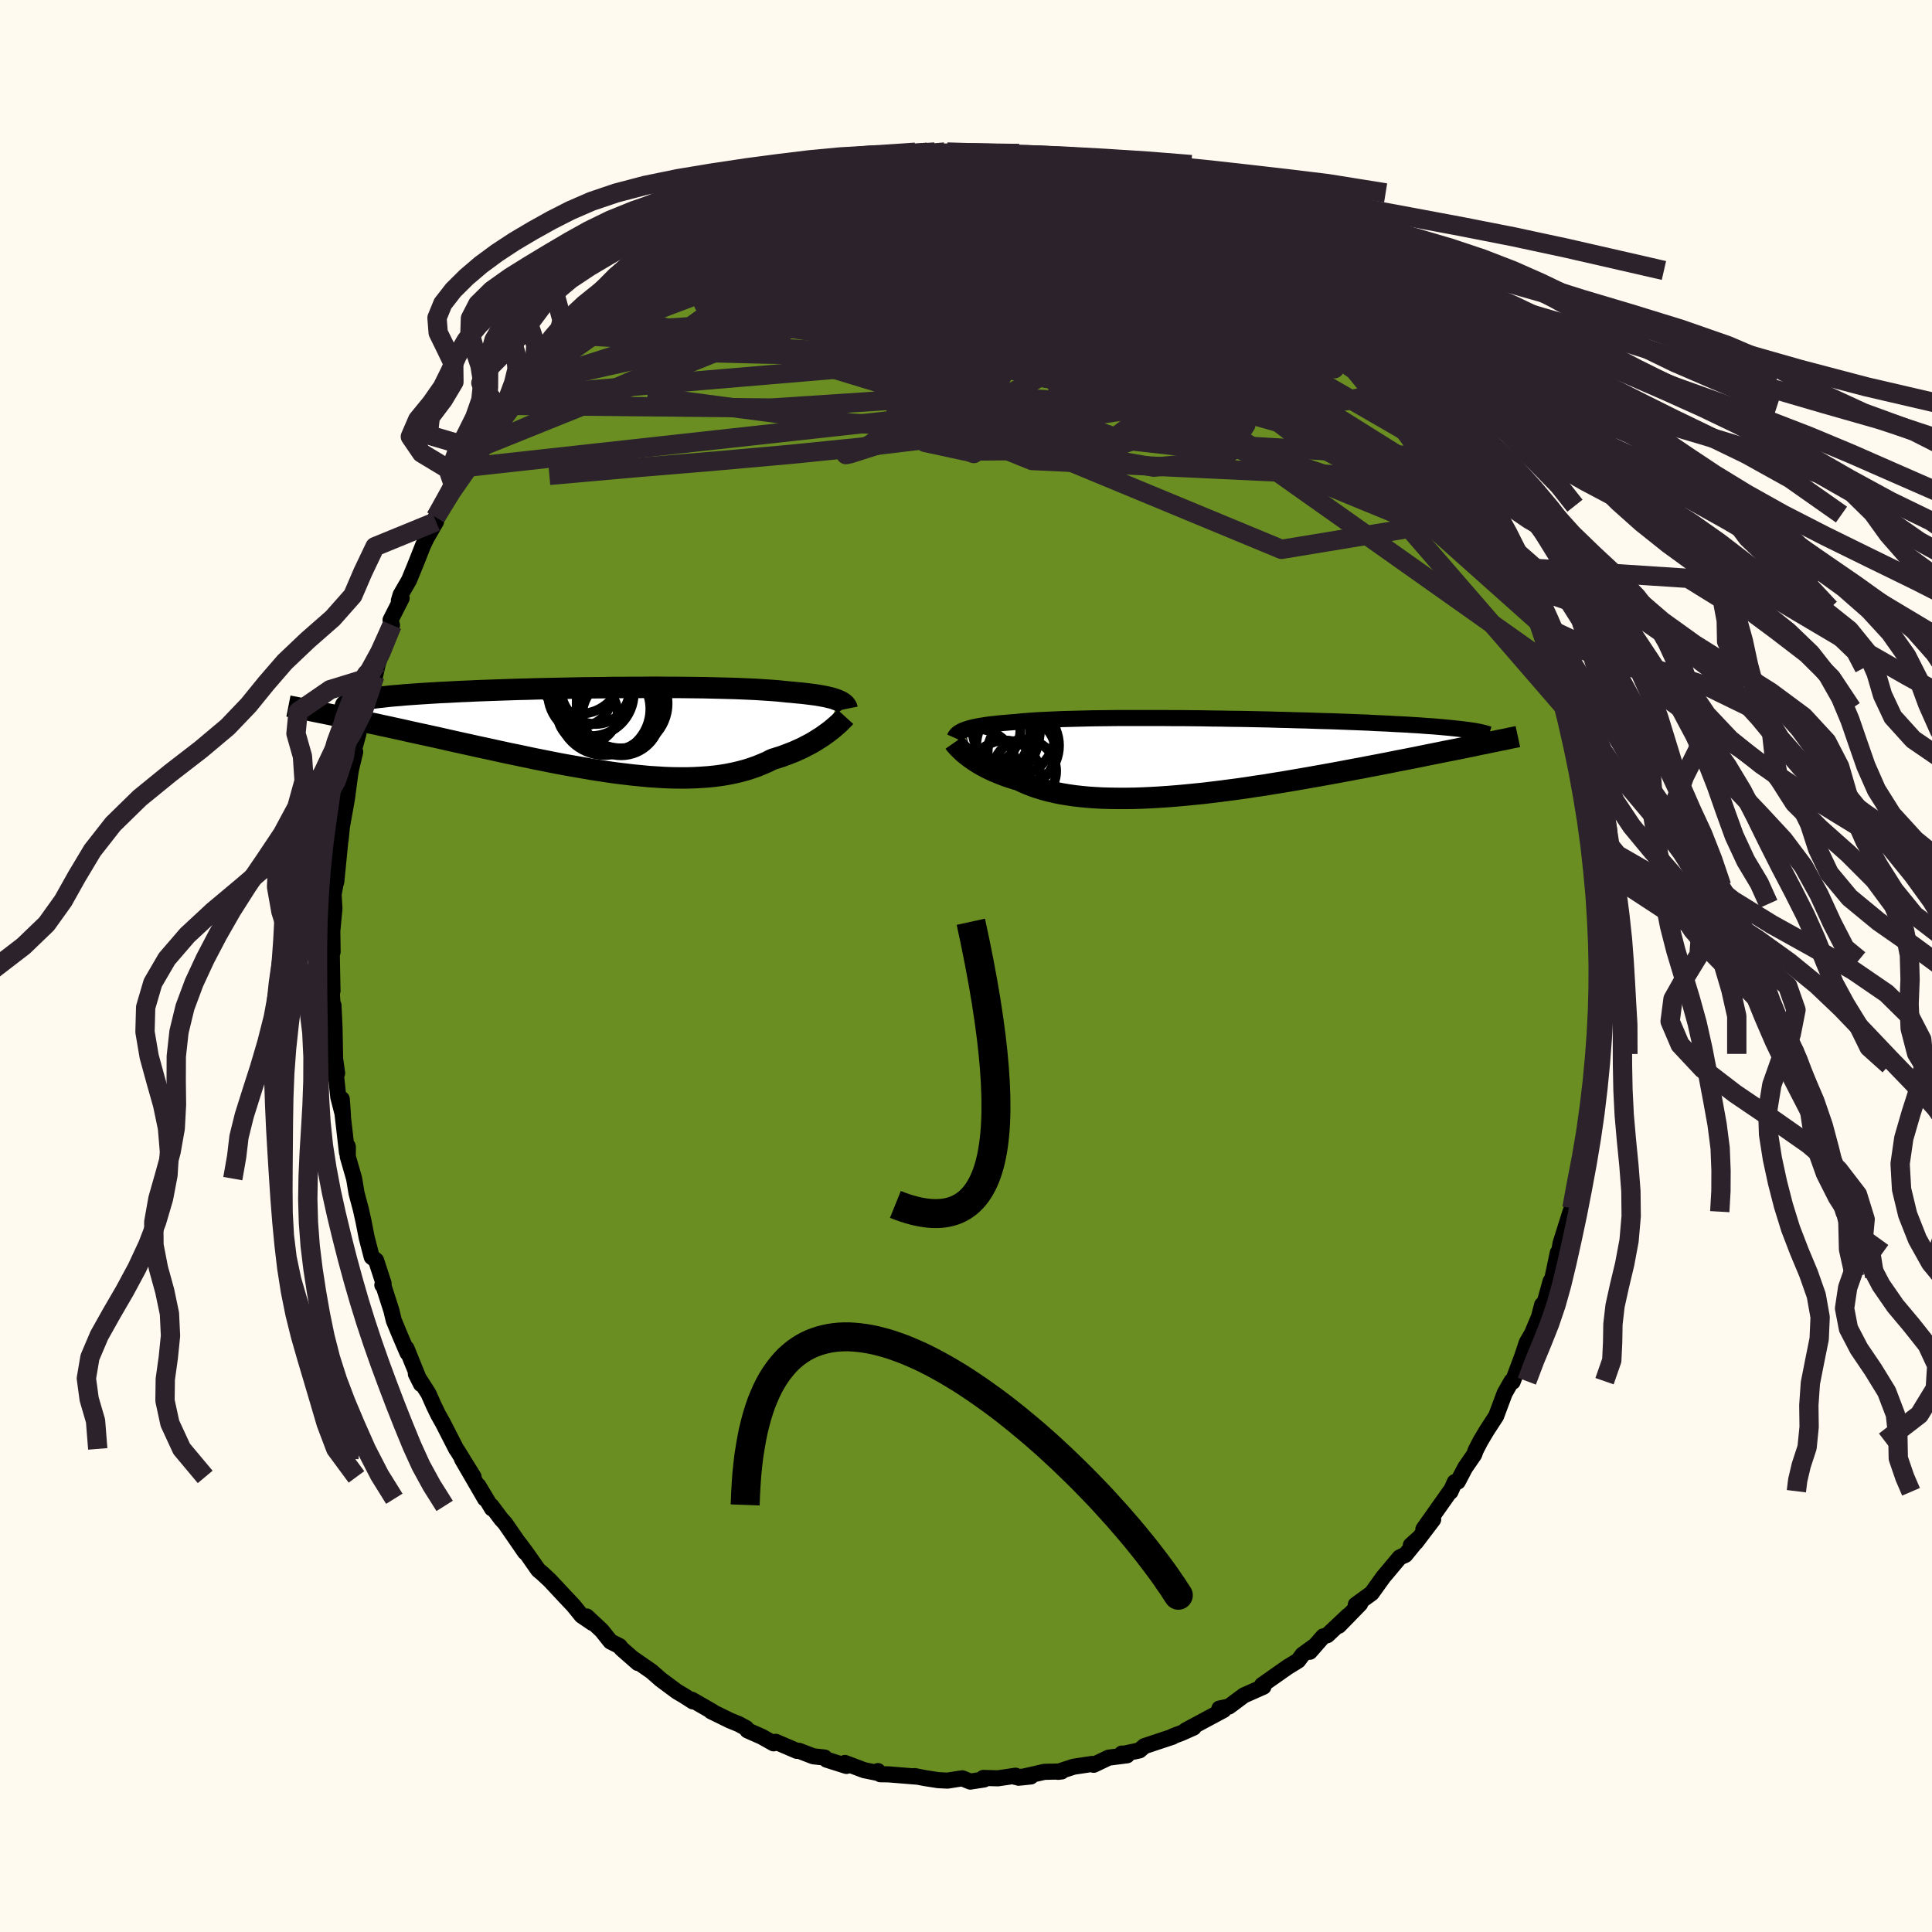 
  <svg viewBox="-100 -100 200 200" xmlns="http://www.w3.org/2000/svg" width="500" height="500" id="face-svg">
    <defs>
      <clipPath id="leftEyeClipPath">
        <polyline points="24.98,-3.01 24.78,-3.08 24.56,-3.16 24.32,-3.23 24.06,-3.29 23.78,-3.36 23.47,-3.42 23.14,-3.48 22.79,-3.54 22.42,-3.59 22.02,-3.64 21.61,-3.69 21.17,-3.74 20.71,-3.78 20.23,-3.83 19.72,-3.87 19.27,-3.92 18.77,-3.97 18.24,-4.01 17.67,-4.05 17.07,-4.09 16.43,-4.13 15.75,-4.16 15.05,-4.19 14.31,-4.22 13.53,-4.24 12.74,-4.26 11.91,-4.28 11.06,-4.3 10.18,-4.31 9.28,-4.32 8.37,-4.33 7.43,-4.33 6.49,-4.34 5.53,-4.34 4.55,-4.33 3.57,-4.33 2.59,-4.32 1.6,-4.32 0.61,-4.3 -0.39,-4.29 -1.38,-4.28 -2.36,-4.26 -3.34,-4.24 -4.31,-4.22 -5.27,-4.2 -6.22,-4.18 -7.16,-4.15 -8.07,-4.13 -8.98,-4.1 -9.86,-4.07 -10.73,-4.04 -11.57,-4.01 -12.4,-3.98 -13.2,-3.94 -13.97,-3.91 -14.73,-3.87 -15.46,-3.83 -16.16,-3.8 -16.84,-3.76 -17.49,-3.72 -18.11,-3.68 -18.71,-3.64 -19.28,-3.6 -19.83,-3.56 -20.36,-3.51 -20.86,-3.47 -21.33,-3.43 -21.78,-3.38 -22.21,-3.33 -22.61,-3.29 -22.99,-3.24 -23.35,-3.19 -23.68,-3.14 -23.99,-3.09 -24.28,-3.04 -24.54,-2.99 -24.78,-2.94 -25,-2.89 -25.2,-2.84 -27.73,-1.56 -27.24,-1.46 -26.74,-1.35 -26.22,-1.24 -25.69,-1.13 -25.14,-1.02 -24.58,-0.9 -24.01,-0.78 -23.43,-0.65 -22.83,-0.53 -22.22,-0.39 -21.6,-0.26 -20.96,-0.12 -20.31,0.02 -19.65,0.17 -18.98,0.32 -18.29,0.47 -17.59,0.62 -16.87,0.78 -16.14,0.94 -15.4,1.11 -14.64,1.28 -13.87,1.45 -13.09,1.62 -12.29,1.8 -11.49,1.97 -10.67,2.15 -9.85,2.33 -9.02,2.51 -8.18,2.68 -7.34,2.86 -6.49,3.04 -5.63,3.21 -4.78,3.38 -3.92,3.55 -3.05,3.71 -2.19,3.86 -1.33,4.01 -0.47,4.16 0.39,4.29 1.24,4.42 2.09,4.54 2.93,4.64 3.77,4.74 4.6,4.82 5.42,4.9 6.22,4.95 7.02,5 7.81,5.03 8.58,5.04 9.35,5.04 10.09,5.02 10.82,4.98 11.54,4.93 12.24,4.86 12.92,4.77 13.58,4.66 14.23,4.53 14.86,4.38 15.46,4.22 16.05,4.03 16.62,3.83 17.16,3.61 17.69,3.38 18.2,3.12 18.68,2.97 19.16,2.82 19.61,2.65 20.06,2.48 20.49,2.31 20.91,2.12 21.31,1.94 21.69,1.74 22.06,1.55 22.42,1.35 22.76,1.14 23.08,0.94 23.39,0.74 23.68,0.53 23.96,0.33" />
      </clipPath>
      <clipPath id="rightEyeClipPath">
        <polyline points="-24.63,-2.77 -24.43,-2.84 -24.2,-2.91 -23.95,-2.98 -23.68,-3.04 -23.39,-3.1 -23.07,-3.16 -22.74,-3.21 -22.38,-3.27 -22,-3.32 -21.6,-3.36 -21.18,-3.41 -20.74,-3.45 -20.27,-3.49 -19.78,-3.53 -19.28,-3.57 -18.82,-3.62 -18.32,-3.66 -17.78,-3.7 -17.21,-3.74 -16.6,-3.77 -15.96,-3.8 -15.28,-3.83 -14.57,-3.86 -13.83,-3.88 -13.05,-3.9 -12.25,-3.92 -11.42,-3.94 -10.56,-3.95 -9.69,-3.96 -8.79,-3.97 -7.87,-3.97 -6.93,-3.97 -5.98,-3.97 -5.01,-3.97 -4.04,-3.97 -3.05,-3.96 -2.06,-3.96 -1.06,-3.95 -0.06,-3.94 0.94,-3.92 1.93,-3.91 2.93,-3.89 3.92,-3.88 4.9,-3.86 5.88,-3.84 6.84,-3.82 7.79,-3.79 8.73,-3.77 9.65,-3.74 10.56,-3.72 11.45,-3.69 12.32,-3.66 13.17,-3.64 14,-3.61 14.81,-3.58 15.6,-3.55 16.36,-3.52 17.11,-3.49 17.82,-3.45 18.52,-3.42 19.19,-3.39 19.84,-3.35 20.47,-3.32 21.07,-3.29 21.65,-3.25 22.21,-3.22 22.75,-3.18 23.27,-3.14 23.77,-3.11 24.24,-3.07 24.7,-3.03 25.13,-2.99 25.55,-2.95 25.94,-2.91 26.32,-2.87 26.67,-2.83 27.01,-2.79 27.32,-2.75 27.62,-2.71 28.36,-1.18 27.86,-1.07 27.35,-0.97 26.82,-0.86 26.28,-0.75 25.72,-0.64 25.15,-0.53 24.57,-0.41 23.97,-0.29 23.36,-0.17 22.73,-0.04 22.09,0.09 21.44,0.22 20.77,0.35 20.09,0.48 19.4,0.62 18.69,0.76 17.96,0.9 17.22,1.04 16.46,1.19 15.69,1.33 14.9,1.48 14.1,1.63 13.28,1.78 12.45,1.93 11.61,2.08 10.76,2.23 9.89,2.38 9.02,2.53 8.13,2.68 7.24,2.82 6.35,2.97 5.44,3.1 4.54,3.24 3.63,3.37 2.71,3.49 1.8,3.61 0.89,3.72 -0.03,3.83 -0.94,3.92 -1.84,4.01 -2.74,4.09 -3.63,4.16 -4.51,4.22 -5.39,4.27 -6.25,4.31 -7.1,4.34 -7.94,4.35 -8.76,4.35 -9.57,4.34 -10.36,4.32 -11.13,4.28 -11.88,4.23 -12.61,4.16 -13.32,4.08 -14,3.98 -14.67,3.87 -15.31,3.74 -15.92,3.6 -16.51,3.44 -17.07,3.27 -17.61,3.09 -18.12,2.89 -18.61,2.68 -19.07,2.46 -19.53,2.32 -19.98,2.18 -20.42,2.03 -20.84,1.87 -21.24,1.71 -21.63,1.55 -21.99,1.38 -22.35,1.21 -22.68,1.03 -23,0.86 -23.3,0.68 -23.58,0.5 -23.84,0.32 -24.09,0.15 -24.32,-0.03" />
      </clipPath>
      <filter id="fuzzy">
        <feTurbulence id="turbulence" baseFrequency="0.05" numOctaves="3" type="noise" result="noise" />
        <feDisplacementMap in="SourceGraphic" in2="noise" scale="2" />
      </filter>
      <linearGradient id="rainbowGradient" x1="0%" y1="0%" x2="100%" y2="0%">
        <stop offset="0%" style="stop-color: rgb(167, 133, 106); stop-opacity: 1" />
        <stop offset="50%" style="stop-color: rgb(167, 133, 106); stop-opacity: 1" />
        <stop offset="100%" style="stop-color: rgb(185, 55, 55); stop-opacity: 1" />
      </linearGradient>
    </defs>
    <rect x="-100" y="-100" width="100%" height="100%" fill="rgb(255, 250, 240)" />
    <polyline id="faceContour" points="65.68,-0.65 65.42,3.39 65.58,1.57 65.51,2.26 65.4,4.19 65.56,5.51 65.4,9.1 65.28,9.11 65.17,9.76 65.21,10.27 64.6,13.43 64.36,15.91 64.2,16.6 64.32,16.75 63.99,18.55 64.18,18.4 63.25,21.67 62.96,23.1 62.98,22.97 62.72,25.08 62.58,25.43 61.55,28.7 61.39,29.62 61.26,29.69 60.74,32.16 60.22,33.9 60.52,32.63 59.69,35.6 59.64,35.07 59.31,36.34 58.6,38.03 58.05,38.98 57.6,40.33 57.56,40.45 56.59,43.04 56.47,42.98 55.76,44.23 54.88,46.59 53.88,48.13 53.25,49.19 52.76,50.14 52.61,50.57 51.67,51.93 50.91,53.38 50.6,53.42 50.15,54.43 50.12,54.37 47.35,58.29 48.36,57.3 46.57,59.66 46.05,59.96 46.96,59.14 45.48,60.96 44.9,61.22 43.56,62.82 43.22,63.22 41.99,64.93 40.35,66.12 40.8,66.03 38.59,68.3 39.55,67.25 37.41,69.27 36.98,69.4 35.59,70.99 36.11,70.37 34.84,71.29 34.39,71.9 33.3,72.57 31.25,74.01 30.65,74.43 30.79,74.61 28.76,75.51 27.76,76.26 27.22,76.66 26.23,76.87 26.67,77.02 22.74,79.13 23.56,78.84 22.28,79.41 21.43,79.73 21.38,79.79 18.46,80.76 17.96,81.2 16.17,81.58 16.13,81.53 16.67,81.71 14.77,81.95 13.22,82.69 13.07,82.6 11.14,82.89 9.52,83.42 9.9,83.38 8.11,83.42 5.44,84.03 6.71,83.9 5.13,83.95 5.13,83.82 3.31,84.09 1.79,84.05 1.87,84.21 0.44,84.43 -0.39,84.09 -1.92,84.33 -2.89,84.28 -4.29,84.06 -5.31,83.86 -4.95,83.93 -8.03,83.68 -8.86,83.67 -9.12,83.34 -9.11,83.54 -10.54,83.25 -12.53,82.5 -12.38,82.81 -14.43,82.16 -14.64,81.94 -15.81,81.81 -17.29,81.24 -17.51,81.25 -19.7,80.31 -19.92,80.47 -21.15,79.78 -22.62,79.13 -22.75,78.9 -23.5,78.49 -24.43,78.11 -26.39,77.15 -26.25,77.18 -28.39,75.95 -28.27,76.13 -29.19,75.54 -29.92,75.11 -31.59,73.87 -32.56,73.02 -34.41,71.74 -33.97,72.15 -35.67,70.66 -35.85,70.41 -36.8,69.93 -37.71,68.79 -39.26,67.34 -38.67,68.01 -39.79,67.25 -40.65,66.19 -41.53,65.26 -43.06,63.62 -43.84,62.89 -44.28,62.52 -45.49,60.79 -46.28,59.73 -45.65,60.68 -47.71,57.69 -48.13,57.23 -49.13,55.89 -49.07,56.16 -50.49,53.79 -49.79,55.15 -52.18,51.03 -50.97,52.89 -52.62,50.22 -52.78,49.99 -54.14,47.33 -54.64,46.44 -55.1,45.49 -55.64,44.27 -56.95,42.22 -56.42,43.28 -57.92,39.58 -57.81,40.06 -58,39.63 -58.67,38.06 -59.24,36.68 -59.48,35.67 -60.27,33.21 -60.42,33.03 -60.29,32.86 -61.07,30.47 -61.52,30.12 -62.04,28.12 -62.23,27.14 -62.37,26.43 -62.64,25.21 -63.09,23.52 -63.34,22.01 -64,19.72 -63.99,18.74 -64.01,18.65 -64.08,19.31 -64.68,14.09 -64.62,13.77 -64.5,15.43 -64.98,13.57 -65.34,10.18 -65.1,11.1 -65.31,9.6 -65.37,6.36 -65.48,4.06 -65.58,3.91 -65.7,1.93 -65.58,2.59 -65.64,-0.42 -65.65,-1.31 -65.57,-1.46 -65.6,-3.63 -65.38,-5.93 -65.46,-7.29 -65.61,-6.66 -65.26,-8.52 -65.19,-8.7 -64.71,-13.56 -64.74,-13.07 -64.6,-14.46 -64.27,-16.28 -64.08,-17.35 -63.76,-19.77 -63.67,-20.33 -63.23,-22.17 -63.35,-22.39 -62.89,-24.09 -62.71,-25.45 -62.72,-24.73 -61.76,-28.32 -61.2,-30.03 -61.07,-31.15 -61.17,-30.04 -60.89,-31.28 -60.3,-33.1 -59.42,-35.28 -59.57,-35.82 -58.42,-38.08 -58.71,-37.82 -58.53,-38.43 -57.65,-39.95 -56.97,-41.61 -56.2,-43.56 -55.85,-44.29 -54.86,-46 -54.89,-46.46 -53.87,-48.06 -53.02,-49.67 -53.08,-49.61 -51.77,-51.62 -51.55,-51.93 -50.62,-53.52 -50.74,-53.53 -50.56,-53.85 -50.14,-54.15 -48,-57.43 -47.52,-58.3 -46.8,-58.97 -47.66,-58.04 -45.08,-61.1 -45.86,-60.15 -45.57,-60.85 -42.95,-63.75 -43.03,-63.74 -41.88,-64.89 -41.88,-64.8 -41.36,-65.34 -39.55,-67.25 -38.96,-67.72 -36.94,-69.74 -36.79,-69.82 -35.72,-70.53 -35.72,-70.57 -34.81,-71.23 -33.88,-72.07 -31.57,-73.63 -33.16,-72.69 -31.55,-73.67 -29.59,-75.24 -28.36,-75.79 -29.29,-75.43 -27.04,-76.65 -26.16,-77.43 -24.67,-78.13 -25.49,-77.63 -23.69,-78.55 -22.43,-78.93 -22.06,-79.37 -20.06,-80.28 -20.34,-80.29 -18.3,-81.01 -17.32,-81.11 -17.37,-81.29 -15.52,-81.68 -13.25,-82.5 -13.44,-82.42 -13.19,-82.52 -11.48,-82.88 -10.26,-83.27 -8.26,-83.42 -8.42,-83.36 -7.07,-83.52 -6.09,-83.99 -5.69,-83.91 -5.62,-83.97 -2.58,-84.24 -2.13,-84.02 -1.95,-84.26 -0.42,-84.33 1.38,-84.17 2.9,-84.08 3.5,-84.11 3.62,-84.25 4.05,-84.07 5.98,-83.69 6.83,-83.7 9.49,-83.31 9.48,-83.32 11.09,-82.92 10.81,-82.96 12.43,-82.68 13.25,-82.4 15.62,-81.95 15.13,-81.75 16.87,-81.23 16.99,-81.25 16.81,-81.62 19.15,-80.65 20.96,-80.03 21.13,-79.82 23.15,-78.81 23.16,-78.55 25.03,-77.61 25.83,-77.59 27.19,-76.72 26.16,-77.34 28.37,-75.81 29.38,-75.39 30.35,-74.57 30.03,-74.94 30.55,-74.64 33.19,-72.65 33.81,-72.23 34.2,-72 34.78,-71.46 36.89,-69.58 36.69,-69.67 37.97,-68.72 39.26,-67.27 37.97,-68.72 38.92,-67.74 40.63,-66.12 41.93,-64.84 42.97,-63.38 44.1,-62.39 43.88,-62.47 45.07,-61.04 45.89,-59.99 47.69,-57.97 47.87,-57.6 47.48,-58.18 48.22,-57.52 48.77,-56.16 49.43,-55.22 51.27,-52.52 50.59,-53.8 51.7,-51.78 51.73,-51.62 52.74,-50.17 54.5,-46.73 54.17,-47.65 54.78,-46.06 54.75,-46.06 55.89,-44.55 57.06,-41.28 56.17,-43.58 57.18,-41.61 57.77,-39.39 59.09,-36.71 58.97,-37.03 59.79,-35.15 59.29,-35.75 60.25,-33.84 60.99,-31.73 60.78,-31.86 60.88,-30.87 61.98,-27.63 62.04,-26.66 62.43,-26.48 62.36,-25.77 62.97,-24.22 63.38,-21.25 63.35,-21.79 64,-18.12 63.74,-19.18 64.25,-16.95 64.47,-15.13 64.41,-14.56 64.38,-15.18 65.12,-9.7 64.97,-10.82 65.33,-8.88 65.17,-8.3 65.36,-6.43 65.39,-4.25 65.61,-2.56 65.45,-0.56 65.78,-0.46 65.68,-0.65 65.42,3.39" fill="rgb(107, 142, 35)" stroke="black" stroke-width="1.667" stroke-linejoin="round" filter="url(#fuzzy)" />
    <g transform="translate(24.54 -21.7)">
      <polyline id="rightCountour" points="-24.63,-2.77 -24.43,-2.84 -24.2,-2.91 -23.95,-2.98 -23.68,-3.04 -23.39,-3.1 -23.07,-3.16 -22.74,-3.21 -22.38,-3.27 -22,-3.32 -21.6,-3.36 -21.18,-3.41 -20.74,-3.45 -20.27,-3.49 -19.78,-3.53 -19.28,-3.57 -18.82,-3.62 -18.32,-3.66 -17.78,-3.7 -17.21,-3.74 -16.6,-3.77 -15.96,-3.8 -15.28,-3.83 -14.57,-3.86 -13.83,-3.88 -13.05,-3.9 -12.25,-3.92 -11.42,-3.94 -10.56,-3.95 -9.69,-3.96 -8.79,-3.97 -7.87,-3.97 -6.93,-3.97 -5.98,-3.97 -5.01,-3.97 -4.04,-3.97 -3.05,-3.96 -2.06,-3.96 -1.06,-3.95 -0.06,-3.94 0.94,-3.92 1.93,-3.91 2.93,-3.89 3.92,-3.88 4.9,-3.86 5.88,-3.84 6.84,-3.82 7.79,-3.79 8.73,-3.77 9.65,-3.74 10.56,-3.72 11.45,-3.69 12.32,-3.66 13.17,-3.64 14,-3.61 14.81,-3.58 15.6,-3.55 16.36,-3.52 17.11,-3.49 17.82,-3.45 18.52,-3.42 19.19,-3.39 19.84,-3.35 20.47,-3.32 21.07,-3.29 21.65,-3.25 22.21,-3.22 22.75,-3.18 23.27,-3.14 23.77,-3.11 24.24,-3.07 24.7,-3.03 25.13,-2.99 25.55,-2.95 25.94,-2.91 26.32,-2.87 26.67,-2.83 27.01,-2.79 27.32,-2.75 27.62,-2.71 28.36,-1.18 27.86,-1.07 27.35,-0.97 26.82,-0.86 26.28,-0.75 25.72,-0.64 25.15,-0.53 24.57,-0.41 23.97,-0.29 23.36,-0.17 22.73,-0.04 22.09,0.09 21.44,0.22 20.77,0.35 20.09,0.48 19.4,0.62 18.69,0.76 17.96,0.9 17.22,1.04 16.46,1.19 15.69,1.33 14.9,1.48 14.1,1.63 13.28,1.78 12.45,1.93 11.61,2.08 10.76,2.23 9.89,2.38 9.02,2.53 8.13,2.68 7.24,2.82 6.35,2.97 5.44,3.1 4.54,3.24 3.63,3.37 2.71,3.49 1.8,3.61 0.89,3.72 -0.03,3.83 -0.94,3.92 -1.84,4.01 -2.74,4.09 -3.63,4.16 -4.51,4.22 -5.39,4.27 -6.25,4.31 -7.1,4.34 -7.94,4.35 -8.76,4.35 -9.57,4.34 -10.36,4.32 -11.13,4.28 -11.88,4.23 -12.61,4.16 -13.32,4.08 -14,3.98 -14.67,3.87 -15.31,3.74 -15.92,3.6 -16.51,3.44 -17.07,3.27 -17.61,3.09 -18.12,2.89 -18.61,2.68 -19.07,2.46 -19.53,2.32 -19.98,2.18 -20.42,2.03 -20.84,1.87 -21.24,1.71 -21.63,1.55 -21.99,1.38 -22.35,1.21 -22.68,1.03 -23,0.86 -23.3,0.68 -23.58,0.5 -23.84,0.32 -24.09,0.15 -24.32,-0.03" fill="white" stroke="white" stroke-width="0" stroke-linejoin="round" filter="url(#fuzzy)" />
    </g>
    <g transform="translate(-38.25 -24.51)">
      <polyline id="leftCountour" points="24.98,-3.01 24.78,-3.08 24.56,-3.16 24.32,-3.23 24.06,-3.29 23.78,-3.36 23.47,-3.42 23.14,-3.48 22.79,-3.54 22.42,-3.59 22.02,-3.64 21.61,-3.69 21.17,-3.74 20.71,-3.78 20.23,-3.83 19.72,-3.87 19.27,-3.92 18.77,-3.97 18.24,-4.01 17.67,-4.05 17.07,-4.09 16.43,-4.13 15.75,-4.16 15.05,-4.19 14.31,-4.22 13.53,-4.24 12.74,-4.26 11.91,-4.28 11.06,-4.3 10.18,-4.31 9.28,-4.32 8.37,-4.33 7.43,-4.33 6.49,-4.34 5.53,-4.34 4.55,-4.33 3.57,-4.33 2.59,-4.32 1.6,-4.32 0.61,-4.3 -0.39,-4.29 -1.38,-4.28 -2.36,-4.26 -3.34,-4.24 -4.31,-4.22 -5.27,-4.2 -6.22,-4.18 -7.16,-4.15 -8.07,-4.13 -8.98,-4.1 -9.86,-4.07 -10.73,-4.04 -11.57,-4.01 -12.4,-3.98 -13.2,-3.94 -13.97,-3.91 -14.73,-3.87 -15.46,-3.83 -16.16,-3.8 -16.84,-3.76 -17.49,-3.72 -18.11,-3.68 -18.71,-3.64 -19.28,-3.6 -19.83,-3.56 -20.36,-3.51 -20.86,-3.47 -21.33,-3.43 -21.78,-3.38 -22.21,-3.33 -22.61,-3.29 -22.99,-3.24 -23.35,-3.19 -23.68,-3.14 -23.99,-3.09 -24.28,-3.04 -24.54,-2.99 -24.78,-2.94 -25,-2.89 -25.2,-2.84 -27.73,-1.56 -27.24,-1.46 -26.74,-1.35 -26.22,-1.24 -25.69,-1.13 -25.14,-1.02 -24.58,-0.9 -24.01,-0.78 -23.43,-0.65 -22.83,-0.53 -22.22,-0.39 -21.6,-0.26 -20.96,-0.12 -20.31,0.02 -19.65,0.17 -18.98,0.32 -18.29,0.47 -17.59,0.62 -16.87,0.78 -16.14,0.94 -15.4,1.11 -14.64,1.28 -13.87,1.45 -13.09,1.62 -12.29,1.8 -11.49,1.97 -10.67,2.15 -9.85,2.33 -9.02,2.51 -8.18,2.68 -7.34,2.86 -6.49,3.04 -5.63,3.21 -4.78,3.38 -3.92,3.55 -3.05,3.71 -2.19,3.86 -1.33,4.01 -0.47,4.16 0.39,4.29 1.24,4.42 2.09,4.54 2.93,4.64 3.77,4.74 4.6,4.82 5.42,4.9 6.22,4.95 7.02,5 7.81,5.03 8.58,5.04 9.35,5.04 10.09,5.02 10.82,4.98 11.54,4.93 12.24,4.86 12.92,4.77 13.58,4.66 14.23,4.53 14.86,4.38 15.46,4.22 16.05,4.03 16.62,3.83 17.16,3.61 17.69,3.38 18.2,3.12 18.68,2.97 19.16,2.82 19.61,2.65 20.06,2.48 20.49,2.31 20.91,2.12 21.31,1.94 21.69,1.74 22.06,1.55 22.42,1.35 22.76,1.14 23.08,0.94 23.39,0.74 23.68,0.53 23.96,0.33" fill="white" stroke="white" stroke-width="0" stroke-linejoin="round" filter="url(#fuzzy)" />
    </g>
    <g transform="translate(24.54 -21.7)">
      <polyline id="rightUpper" points="-25.72,-1.92 -25.68,-2.01 -25.63,-2.11 -25.56,-2.2 -25.48,-2.29 -25.38,-2.38 -25.27,-2.46 -25.14,-2.54 -24.99,-2.62 -24.82,-2.7 -24.63,-2.77 -24.43,-2.84 -24.2,-2.91 -23.95,-2.98 -23.68,-3.04 -23.39,-3.1 -23.07,-3.16 -22.74,-3.21 -22.38,-3.27 -22,-3.32 -21.6,-3.36 -21.18,-3.41 -20.74,-3.45 -20.27,-3.49 -19.78,-3.53 -19.28,-3.57 -18.82,-3.62 -18.32,-3.66 -17.78,-3.7 -17.21,-3.74 -16.6,-3.77 -15.96,-3.8 -15.28,-3.83 -14.57,-3.86 -13.83,-3.88 -13.05,-3.9 -12.25,-3.92 -11.42,-3.94 -10.56,-3.95 -9.69,-3.96 -8.79,-3.97 -7.87,-3.97 -6.93,-3.97 -5.98,-3.97 -5.01,-3.97 -4.04,-3.97 -3.05,-3.96 -2.06,-3.96 -1.06,-3.95 -0.06,-3.94 0.94,-3.92 1.93,-3.91 2.93,-3.89 3.92,-3.88 4.9,-3.86 5.88,-3.84 6.84,-3.82 7.79,-3.79 8.73,-3.77 9.65,-3.74 10.56,-3.72 11.45,-3.69 12.32,-3.66 13.17,-3.64 14,-3.61 14.81,-3.58 15.6,-3.55 16.36,-3.52 17.11,-3.49 17.82,-3.45 18.52,-3.42 19.19,-3.39 19.84,-3.35 20.47,-3.32 21.07,-3.29 21.65,-3.25 22.21,-3.22 22.75,-3.18 23.27,-3.14 23.77,-3.11 24.24,-3.07 24.7,-3.03 25.13,-2.99 25.55,-2.95 25.94,-2.91 26.32,-2.87 26.67,-2.83 27.01,-2.79 27.32,-2.75 27.62,-2.71 27.9,-2.67 28.16,-2.63 28.4,-2.58 28.62,-2.54 28.83,-2.49 29.02,-2.45 29.19,-2.4 29.34,-2.36 29.48,-2.31 29.61,-2.27" fill="none" stroke="black" stroke-width="1.667" stroke-linejoin="round" filter="url(#fuzzy)" />
      <polyline id="rightLower" points="-25.75,-1.43 -25.68,-1.33 -25.59,-1.22 -25.48,-1.1 -25.37,-0.97 -25.23,-0.83 -25.08,-0.68 -24.92,-0.53 -24.74,-0.36 -24.54,-0.2 -24.32,-0.03 -24.09,0.15 -23.84,0.32 -23.58,0.5 -23.3,0.68 -23,0.86 -22.68,1.03 -22.35,1.21 -21.99,1.38 -21.63,1.55 -21.24,1.71 -20.84,1.87 -20.42,2.03 -19.98,2.18 -19.53,2.32 -19.07,2.46 -18.61,2.68 -18.12,2.89 -17.61,3.09 -17.07,3.27 -16.51,3.44 -15.92,3.6 -15.31,3.74 -14.67,3.87 -14,3.98 -13.32,4.08 -12.61,4.16 -11.88,4.23 -11.13,4.28 -10.36,4.32 -9.57,4.34 -8.76,4.35 -7.94,4.35 -7.1,4.34 -6.25,4.31 -5.39,4.27 -4.51,4.22 -3.63,4.16 -2.74,4.09 -1.84,4.01 -0.94,3.92 -0.03,3.83 0.89,3.72 1.8,3.61 2.71,3.49 3.63,3.37 4.54,3.24 5.44,3.1 6.35,2.97 7.24,2.82 8.13,2.68 9.02,2.53 9.89,2.38 10.76,2.23 11.61,2.08 12.45,1.93 13.28,1.78 14.1,1.63 14.9,1.48 15.69,1.33 16.46,1.19 17.22,1.04 17.96,0.9 18.69,0.76 19.4,0.62 20.09,0.48 20.77,0.35 21.44,0.22 22.09,0.09 22.73,-0.04 23.36,-0.17 23.97,-0.29 24.57,-0.41 25.15,-0.53 25.72,-0.64 26.28,-0.75 26.82,-0.86 27.35,-0.97 27.86,-1.07 28.36,-1.18 28.84,-1.28 29.31,-1.37 29.77,-1.47 30.21,-1.56 30.64,-1.65 31.06,-1.73 31.46,-1.81 31.85,-1.9 32.22,-1.97 32.59,-2.05" fill="none" stroke="black" stroke-width="2.222" stroke-linejoin="round" filter="url(#fuzzy)" />
      <circle r="3.486" cx="-20.366" cy="-2.636" stroke="black" fill="none" stroke-width="1.0" filter="url(#fuzzy)" clip-path="url(#rightEyeClipPath)" /><circle r="4.882" cx="-22.791" cy="-2.496" stroke="black" fill="none" stroke-width="1.0" filter="url(#fuzzy)" clip-path="url(#rightEyeClipPath)" /><circle r="3.282" cx="-18.486" cy="1.529" stroke="black" fill="none" stroke-width="1.0" filter="url(#fuzzy)" clip-path="url(#rightEyeClipPath)" /><circle r="4.284" cx="-19.191" cy="-1.121" stroke="black" fill="none" stroke-width="1.0" filter="url(#fuzzy)" clip-path="url(#rightEyeClipPath)" /><circle r="3.668" cx="-20.511" cy="2.014" stroke="black" fill="none" stroke-width="1.0" filter="url(#fuzzy)" clip-path="url(#rightEyeClipPath)" /><circle r="3.516" cx="-18.776" cy="-0.466" stroke="black" fill="none" stroke-width="1.0" filter="url(#fuzzy)" clip-path="url(#rightEyeClipPath)" /><circle r="4.122" cx="-23.431" cy="1.279" stroke="black" fill="none" stroke-width="1.0" filter="url(#fuzzy)" clip-path="url(#rightEyeClipPath)" /><circle r="4.86" cx="-20.111" cy="-2.611" stroke="black" fill="none" stroke-width="1.0" filter="url(#fuzzy)" clip-path="url(#rightEyeClipPath)" /><circle r="4.49" cx="-21.471" cy="-2.171" stroke="black" fill="none" stroke-width="1.0" filter="url(#fuzzy)" clip-path="url(#rightEyeClipPath)" /><circle r="3.498" cx="-22.416" cy="-2.671" stroke="black" fill="none" stroke-width="1.0" filter="url(#fuzzy)" clip-path="url(#rightEyeClipPath)" />
      </g>
    <g transform="translate(-38.25 -24.51)">
      <polyline id="leftUpper" points="25.94,-2.12 25.92,-2.22 25.88,-2.32 25.82,-2.41 25.76,-2.5 25.67,-2.6 25.57,-2.68 25.45,-2.77 25.31,-2.85 25.15,-2.93 24.98,-3.01 24.78,-3.08 24.56,-3.16 24.32,-3.23 24.06,-3.29 23.78,-3.36 23.47,-3.42 23.14,-3.48 22.79,-3.54 22.42,-3.59 22.02,-3.64 21.61,-3.69 21.17,-3.74 20.71,-3.78 20.23,-3.83 19.72,-3.87 19.27,-3.92 18.77,-3.97 18.24,-4.01 17.67,-4.05 17.07,-4.09 16.43,-4.13 15.75,-4.16 15.05,-4.19 14.31,-4.22 13.53,-4.24 12.74,-4.26 11.91,-4.28 11.06,-4.3 10.18,-4.31 9.28,-4.32 8.37,-4.33 7.43,-4.33 6.49,-4.34 5.53,-4.34 4.55,-4.33 3.57,-4.33 2.59,-4.32 1.6,-4.32 0.61,-4.3 -0.39,-4.29 -1.38,-4.28 -2.36,-4.26 -3.34,-4.24 -4.31,-4.22 -5.27,-4.2 -6.22,-4.18 -7.16,-4.15 -8.07,-4.13 -8.98,-4.1 -9.86,-4.07 -10.73,-4.04 -11.57,-4.01 -12.4,-3.98 -13.2,-3.94 -13.97,-3.91 -14.73,-3.87 -15.46,-3.83 -16.16,-3.8 -16.84,-3.76 -17.49,-3.72 -18.11,-3.68 -18.71,-3.64 -19.28,-3.6 -19.83,-3.56 -20.36,-3.51 -20.86,-3.47 -21.33,-3.43 -21.78,-3.38 -22.21,-3.33 -22.61,-3.29 -22.99,-3.24 -23.35,-3.19 -23.68,-3.14 -23.99,-3.09 -24.28,-3.04 -24.54,-2.99 -24.78,-2.94 -25,-2.89 -25.2,-2.84 -25.37,-2.78 -25.52,-2.73 -25.65,-2.67 -25.76,-2.62 -25.85,-2.56 -25.92,-2.5 -25.97,-2.45 -26,-2.39 -26.01,-2.33 -26,-2.27" fill="none" stroke="black" stroke-width="2.222" stroke-linejoin="round" filter="url(#fuzzy)" />
      <polyline id="leftLower" points="25.76,-1.29 25.66,-1.18 25.54,-1.06 25.4,-0.92 25.25,-0.76 25.08,-0.6 24.89,-0.43 24.68,-0.25 24.46,-0.06 24.21,0.14 23.96,0.33 23.68,0.53 23.39,0.74 23.08,0.94 22.76,1.14 22.42,1.35 22.06,1.55 21.69,1.74 21.31,1.94 20.91,2.12 20.49,2.31 20.06,2.48 19.61,2.65 19.16,2.82 18.68,2.97 18.2,3.12 17.69,3.38 17.16,3.61 16.62,3.83 16.05,4.03 15.46,4.22 14.86,4.38 14.23,4.53 13.58,4.66 12.92,4.77 12.24,4.86 11.54,4.93 10.82,4.98 10.09,5.02 9.35,5.04 8.58,5.04 7.81,5.03 7.02,5 6.22,4.95 5.42,4.9 4.6,4.82 3.77,4.74 2.93,4.64 2.09,4.54 1.24,4.42 0.39,4.29 -0.47,4.16 -1.33,4.01 -2.19,3.86 -3.05,3.71 -3.92,3.55 -4.78,3.38 -5.63,3.21 -6.49,3.04 -7.34,2.86 -8.18,2.68 -9.02,2.51 -9.85,2.33 -10.67,2.15 -11.49,1.97 -12.29,1.8 -13.09,1.62 -13.87,1.45 -14.64,1.28 -15.4,1.11 -16.14,0.94 -16.87,0.78 -17.59,0.62 -18.29,0.47 -18.98,0.32 -19.65,0.17 -20.31,0.02 -20.96,-0.12 -21.6,-0.26 -22.22,-0.39 -22.83,-0.53 -23.43,-0.65 -24.01,-0.78 -24.58,-0.9 -25.14,-1.02 -25.69,-1.13 -26.22,-1.24 -26.74,-1.35 -27.24,-1.46 -27.73,-1.56 -28.21,-1.66 -28.67,-1.75 -29.12,-1.84 -29.55,-1.93 -29.97,-2.02 -30.38,-2.1 -30.78,-2.18 -31.16,-2.26 -31.53,-2.33 -31.89,-2.4" fill="none" stroke="black" stroke-width="2.222" stroke-linejoin="round" filter="url(#fuzzy)" />
      <circle r="4.85" cx="1.252" cy="-2.551" stroke="black" fill="none" stroke-width="1.0" filter="url(#fuzzy)" clip-path="url(#leftEyeClipPath)" /><circle r="3.008" cx="-1.493" cy="-3.341" stroke="black" fill="none" stroke-width="1.0" filter="url(#fuzzy)" clip-path="url(#leftEyeClipPath)" /><circle r="4.548" cx="2.497" cy="-2.576" stroke="black" fill="none" stroke-width="1.0" filter="url(#fuzzy)" clip-path="url(#leftEyeClipPath)" /><circle r="4.768" cx="0.802" cy="-2.096" stroke="black" fill="none" stroke-width="1.0" filter="url(#fuzzy)" clip-path="url(#leftEyeClipPath)" /><circle r="4.442" cx="-0.583" cy="-3.731" stroke="black" fill="none" stroke-width="1.0" filter="url(#fuzzy)" clip-path="url(#leftEyeClipPath)" /><circle r="3.11" cx="-0.928" cy="-1.651" stroke="black" fill="none" stroke-width="1.0" filter="url(#fuzzy)" clip-path="url(#leftEyeClipPath)" /><circle r="4.708" cx="2.652" cy="-2.666" stroke="black" fill="none" stroke-width="1.0" filter="url(#fuzzy)" clip-path="url(#leftEyeClipPath)" /><circle r="3.548" cx="-0.113" cy="-4.086" stroke="black" fill="none" stroke-width="1.0" filter="url(#fuzzy)" clip-path="url(#leftEyeClipPath)" /><circle r="4.052" cx="2.547" cy="-1.351" stroke="black" fill="none" stroke-width="1.0" filter="url(#fuzzy)" clip-path="url(#leftEyeClipPath)" /><circle r="4.28" cx="-1.693" cy="-5.886" stroke="black" fill="none" stroke-width="1.0" filter="url(#fuzzy)" clip-path="url(#leftEyeClipPath)" />
    </g>
    <g id="hairs">
      <polyline points="54.75,-46.06 55.69,-44.46 56.24,-43.32 56.59,-42.48 56.91,-41.65 57.19,-40.83 57.37,-40.17 57.4,-39.79 57.24,-39.74 56.89,-40 56.36,-40.54 55.62,-41.36 54.66,-42.5 53.48,-43.98 52.05,-45.83 50.42,-48.08 48.59,-50.72 46.56,-53.75 44.29,-57.2 41.69,-61.16 38.66,-65.77" fill="none" stroke="rgb(44, 34, 43)" stroke-width="2" stroke-linejoin="round" filter="url(#fuzzy)" /><polyline points="44.1,-62.39 44.28,-62.04 44.84,-61.28 45.37,-60.53 45.65,-60.03 45.6,-59.87 45.23,-59.97 44.6,-60.27 43.7,-60.73 42.53,-61.38 41.02,-62.3 39.11,-63.53 36.78,-65.1 34.05,-66.98 30.97,-69.15 27.51,-71.68 23.58,-74.68 19,-78.26" fill="none" stroke="rgb(44, 34, 43)" stroke-width="2" stroke-linejoin="round" filter="url(#fuzzy)" /><polyline points="47.87,-57.6 47.87,-57.67 48.29,-57.07 48.9,-56.14 49.55,-55.14 50.12,-54.27 50.54,-53.61 50.82,-53.14 50.99,-52.82 51.01,-52.67 50.84,-52.8 50.38,-53.35 49.54,-54.42 48.35,-56.02 46.89,-58.03 45.2,-60.38" fill="none" stroke="rgb(44, 34, 43)" stroke-width="2" stroke-linejoin="round" filter="url(#fuzzy)" /><polyline points="-22.06,-79.37 -20.75,-79.98 -19.83,-80.37 -18.98,-80.65 -18.22,-80.86 -17.56,-81 -17.05,-81.07 -16.73,-81.04 -16.64,-80.89 -16.8,-80.61 -17.19,-80.18 -17.85,-79.61 -18.81,-78.88 -20.11,-78 -21.8,-76.94 -23.91,-75.68 -26.5,-74.14 -29.59,-72.28 -33.2,-70.04 -37.35,-67.46" fill="none" stroke="rgb(44, 34, 43)" stroke-width="2" stroke-linejoin="round" filter="url(#fuzzy)" /><polyline points="23.16,-78.55 24.64,-77.88 25.73,-77.39 26.66,-76.91 27.56,-76.37 28.48,-75.79 29.38,-75.21 30.22,-74.67 30.98,-74.17 31.66,-73.72 32.24,-73.32 32.68,-72.99 32.96,-72.77 33.03,-72.66 32.88,-72.69 32.49,-72.9 31.81,-73.3 30.84,-73.93 29.58,-74.75 28,-75.74 25.98,-76.92" fill="none" stroke="rgb(44, 34, 43)" stroke-width="2" stroke-linejoin="round" filter="url(#fuzzy)" /><polyline points="-8.26,-83.42 -8,-83.44 -7.44,-83.54 -6.93,-83.62 -6.55,-83.62 -6.28,-83.53 -6.18,-83.36 -6.3,-83.08 -6.7,-82.7 -7.44,-82.2 -8.55,-81.56 -10.11,-80.78 -12.17,-79.85 -14.76,-78.76 -17.84,-77.52 -21.38,-76.11 -25.45,-74.49 -30.22,-72.6" fill="none" stroke="rgb(44, 34, 43)" stroke-width="2" stroke-linejoin="round" filter="url(#fuzzy)" /><polyline points="-33.16,-72.69 -31.51,-73.74 -29.94,-74.68 -28.53,-75.44 -27.13,-76.11 -25.66,-76.76 -24.11,-77.4 -22.52,-78.01 -20.91,-78.6 -19.29,-79.18 -17.67,-79.75 -16.04,-80.32 -14.45,-80.87 -12.93,-81.38 -11.51,-81.85 -10.24,-82.27 -9.13,-82.64 -8.21,-82.97 -7.49,-83.25 -7.02,-83.47 -6.79,-83.62 -6.73,-83.72 -6.75,-83.73" fill="none" stroke="rgb(44, 34, 43)" stroke-width="2" stroke-linejoin="round" filter="url(#fuzzy)" /><polyline points="11.09,-82.92 11.53,-82.73 12.82,-82.17 14.5,-81.35 16.35,-80.32 18.26,-79.15 20.25,-77.86 22.34,-76.47 24.58,-74.99 26.96,-73.4 29.45,-71.71 31.96,-69.96 34.41,-68.22 36.76,-66.54 39,-64.95 41.16,-63.39 43.29,-61.75 45.45,-59.91" fill="none" stroke="rgb(44, 34, 43)" stroke-width="2" stroke-linejoin="round" filter="url(#fuzzy)" /><polyline points="28.37,-75.81 29.22,-75.37 29.84,-74.99 30.41,-74.61 31.05,-74.15 31.69,-73.66 32.22,-73.2 32.58,-72.81 32.75,-72.51 32.71,-72.31 32.44,-72.24 31.91,-72.32 31.12,-72.55 30.05,-72.93 28.72,-73.42 27.13,-74.02 25.27,-74.75 23.07,-75.64 20.45,-76.77 17.3,-78.17 13.54,-79.85 9.15,-81.78" fill="none" stroke="rgb(44, 34, 43)" stroke-width="2" stroke-linejoin="round" filter="url(#fuzzy)" /><polyline points="-8.26,-83.42 -7.82,-83.39 -6.72,-83.36 -5.31,-83.23 -3.64,-82.99 -1.71,-82.64 0.44,-82.21 2.74,-81.71 5.16,-81.17 7.65,-80.57 10.2,-79.93 12.76,-79.23 15.29,-78.5 17.75,-77.75 20.15,-77.01 22.48,-76.31 24.73,-75.67 26.85,-75.08 28.76,-74.55 30.19,-74.24" fill="none" stroke="rgb(44, 34, 43)" stroke-width="2" stroke-linejoin="round" filter="url(#fuzzy)" /><polyline points="9.48,-83.32 10.41,-83.06 10.83,-82.85 11.05,-82.6 11,-82.29 10.5,-81.95 9.47,-81.59 7.85,-81.2 5.64,-80.78 2.89,-80.31 -0.42,-79.76 -4.33,-79.15 -8.95,-78.47 -14.46,-77.71 -21.13,-76.74" fill="none" stroke="rgb(44, 34, 43)" stroke-width="2" stroke-linejoin="round" filter="url(#fuzzy)" /><polyline points="51.73,-51.62 52.76,-49.93 53.53,-48.55 53.99,-47.65 54.27,-47.02 54.44,-46.52 54.51,-46.15 54.45,-45.94 54.23,-45.9 53.87,-46.03 53.35,-46.37 52.64,-46.97 51.7,-47.92 50.49,-49.27 49,-51.02 47.2,-53.19 45.11,-55.74 42.68,-58.71 39.87,-62.13 36.71,-66.02 33.37,-70.27" fill="none" stroke="rgb(44, 34, 43)" stroke-width="2" stroke-linejoin="round" filter="url(#fuzzy)" /><polyline points="-33.16,-72.69 -31.51,-73.74 -29.93,-74.72 -28.51,-75.52 -27.11,-76.25 -25.67,-76.97 -24.18,-77.67 -22.68,-78.35 -21.22,-78.98 -19.78,-79.58 -18.37,-80.16 -17.04,-80.71 -15.82,-81.21 -14.78,-81.64 -13.99,-81.98 -13.5,-82.22 -13.31,-82.36 -13.34,-82.41 -13.37,-82.44" fill="none" stroke="rgb(44, 34, 43)" stroke-width="2" stroke-linejoin="round" filter="url(#fuzzy)" /><polyline points="-36.94,-69.74 -36.35,-69.98 -35.17,-70.36 -33.51,-70.84 -31.38,-71.43 -28.86,-72.07 -26.01,-72.74 -22.87,-73.4 -19.45,-74.07 -15.79,-74.74 -11.94,-75.39 -7.95,-76.03 -3.85,-76.63 0.32,-77.2 4.48,-77.74 8.59,-78.29 12.64,-78.87 16.7,-79.5" fill="none" stroke="rgb(44, 34, 43)" stroke-width="2" stroke-linejoin="round" filter="url(#fuzzy)" /><polyline points="48.22,-57.52 48.85,-56.25 49.62,-55.01 50.33,-53.93 50.94,-52.99 51.48,-52.12 51.99,-51.25 52.45,-50.42 52.82,-49.73 53.07,-49.23 53.16,-48.96 53.12,-48.9 52.93,-49.06 52.58,-49.46 52.03,-50.13 51.26,-51.11 50.26,-52.43 49.02,-54.11 47.53,-56.23 45.69,-58.88 43.41,-62.2" fill="none" stroke="rgb(44, 34, 43)" stroke-width="2" stroke-linejoin="round" filter="url(#fuzzy)" /><polyline points="-34.81,-71.23 -33.49,-72.03 -31.87,-72.54 -29.89,-72.85 -27.38,-73.09 -24.38,-73.26 -20.98,-73.33 -17.24,-73.3 -13.21,-73.18 -8.9,-72.98 -4.35,-72.7 0.41,-72.36 5.33,-72 10.39,-71.66 15.55,-71.35 20.84,-70.97 26.39,-70.36 32.26,-69.43" fill="none" stroke="rgb(44, 34, 43)" stroke-width="2" stroke-linejoin="round" filter="url(#fuzzy)" /><polyline points="-23.69,-78.55 -22.56,-78.95 -21.28,-79.39 -19.78,-79.8 -18.1,-80.15 -16.25,-80.44 -14.25,-80.68 -12.14,-80.89 -9.94,-81.09 -7.72,-81.28 -5.5,-81.45 -3.32,-81.61 -1.18,-81.77 0.9,-81.92 2.88,-82.05 4.76,-82.16 6.53,-82.22 8.18,-82.27 9.68,-82.32 10.93,-82.4 11.84,-82.53" fill="none" stroke="rgb(44, 34, 43)" stroke-width="2" stroke-linejoin="round" filter="url(#fuzzy)" /><polyline points="51.73,-51.62 52.56,-50.09 52.77,-49.09 52.25,-48.86 51.11,-49.17 49.44,-49.88 47.22,-50.96 44.41,-52.47 40.92,-54.45 36.71,-56.9 31.75,-59.82 26.02,-63.29 19.47,-67.41 11.95,-72.26 3.4,-77.79" fill="none" stroke="rgb(44, 34, 43)" stroke-width="2" stroke-linejoin="round" filter="url(#fuzzy)" /><polyline points="-5.62,-83.97 -3.52,-84.09 -2.19,-84.12 -0.96,-84.13 0.36,-84.11 1.69,-84.07 2.87,-84.03 3.78,-84 4.4,-83.97 4.77,-83.94 4.96,-83.93 4.96,-83.91 4.67,-83.92 3.86,-83.96 2.23,-84.08" fill="none" stroke="rgb(44, 34, 43)" stroke-width="2" stroke-linejoin="round" filter="url(#fuzzy)" /><polyline points="12.43,-82.68 13.5,-82.38 14.48,-82.07 15.19,-81.82 15.68,-81.62 16.06,-81.44 16.38,-81.25 16.62,-81.01 16.72,-80.74 16.63,-80.46 16.27,-80.2 15.61,-79.99 14.63,-79.83 13.27,-79.74 11.53,-79.71 9.38,-79.73 6.84,-79.8 3.91,-79.9 0.58,-80.06 -3.23,-80.27 -7.6,-80.49 -12.46,-80.71" fill="none" stroke="rgb(44, 34, 43)" stroke-width="2" stroke-linejoin="round" filter="url(#fuzzy)" /><polyline points="-8.42,-83.36 -7.19,-83.55 -5.99,-83.69 -4.68,-83.76 -3.15,-83.77 -1.47,-83.74 0.3,-83.69 2.06,-83.61 3.77,-83.53 5.34,-83.45 6.68,-83.39 7.7,-83.35 8.41,-83.33 8.89,-83.31 9.2,-83.32" fill="none" stroke="rgb(44, 34, 43)" stroke-width="2" stroke-linejoin="round" filter="url(#fuzzy)" /><polyline points="33.81,-72.23 34.17,-71.86 34.46,-71.26 34.45,-70.65 33.96,-70.16 32.95,-69.83 31.41,-69.63 29.37,-69.5 26.88,-69.39 23.93,-69.26 20.46,-69.16 16.38,-69.13 11.6,-69.23 6.1,-69.49 -0.16,-69.87 -7.19,-70.33 -15.03,-70.89 -23.46,-71.77" fill="none" stroke="rgb(44, 34, 43)" stroke-width="2" stroke-linejoin="round" filter="url(#fuzzy)" /><polyline points="-31.55,-73.67 -29.95,-74.79 -28.71,-75.46 -27.42,-76.04 -25.95,-76.64 -24.33,-77.24 -22.6,-77.8 -20.81,-78.35 -18.94,-78.88 -17.02,-79.42 -15.07,-79.96 -13.12,-80.5 -11.2,-81 -9.36,-81.48 -7.64,-81.93 -6.05,-82.35 -4.6,-82.74 -3.29,-83.11 -2.11,-83.43 -1.08,-83.69 -0.31,-83.9 0,-84.1" fill="none" stroke="rgb(44, 34, 43)" stroke-width="2" stroke-linejoin="round" filter="url(#fuzzy)" /><polyline points="-11.48,-82.88 -10.12,-83.15 -8.74,-83.28 -7.4,-83.38 -6.03,-83.46 -4.59,-83.53 -3.09,-83.58 -1.52,-83.61 0.04,-83.63 1.55,-83.64 2.94,-83.64 4.2,-83.64 5.27,-83.64 6.05,-83.64 6.39,-83.67 6.18,-83.74 5.41,-83.85" fill="none" stroke="rgb(44, 34, 43)" stroke-width="2" stroke-linejoin="round" filter="url(#fuzzy)" /><polyline points="-31.57,-73.63 -31.9,-73.41 -30.85,-73.96 -29.33,-74.7 -27.67,-75.41 -25.94,-76.09 -24.1,-76.74 -22.17,-77.37 -20.16,-77.96 -18.09,-78.52 -15.98,-79.07 -13.84,-79.62 -11.71,-80.17 -9.6,-80.7 -7.55,-81.22 -5.59,-81.69 -3.77,-82.13 -2.13,-82.54 -0.74,-82.94 0.41,-83.32 1.36,-83.68 2.29,-83.97" fill="none" stroke="rgb(44, 34, 43)" stroke-width="2" stroke-linejoin="round" filter="url(#fuzzy)" /><polyline points="23.15,-78.81 23.72,-78.38 24.74,-77.86 25.77,-77.36 26.7,-76.87 27.57,-76.37 28.38,-75.88 29.12,-75.42 29.75,-75.03 30.25,-74.7 30.62,-74.45 30.83,-74.28 30.84,-74.23 30.61,-74.32 30.08,-74.58 29.22,-75.02 27.97,-75.69 26.28,-76.66 24.12,-77.98" fill="none" stroke="rgb(44, 34, 43)" stroke-width="2" stroke-linejoin="round" filter="url(#fuzzy)" /><polyline points="-17.32,-81.11 -16.62,-81.35 -15.11,-81.65 -13.42,-81.89 -11.67,-82.04 -9.79,-82.13 -7.75,-82.17 -5.56,-82.18 -3.32,-82.16 -1.08,-82.12 1.1,-82.06 3.21,-82.01 5.22,-81.98 7.14,-81.97 8.92,-81.97 10.53,-81.98 11.98,-81.96 13.34,-81.87 14.58,-81.73" fill="none" stroke="rgb(44, 34, 43)" stroke-width="2" stroke-linejoin="round" filter="url(#fuzzy)" /><polyline points="3.5,-84.11 3.91,-84.09 4.92,-83.88 6.35,-83.57 7.96,-83.22 9.59,-82.85 11.16,-82.47 12.63,-82.08 14.05,-81.68 15.41,-81.28 16.71,-80.9 17.9,-80.54 18.93,-80.23 19.76,-79.98 20.37,-79.81 20.75,-79.74 20.91,-79.77 20.79,-79.92 20.24,-80.2 19.04,-80.71" fill="none" stroke="rgb(44, 34, 43)" stroke-width="2" stroke-linejoin="round" filter="url(#fuzzy)" /><polyline points="37.97,-68.72 38.27,-68.11 37.74,-67.88 36.91,-67.41 35.72,-66.7 33.94,-65.92 31.41,-65.22 28.06,-64.66 23.87,-64.25 18.82,-63.91 12.87,-63.62 5.97,-63.38 -1.95,-63.22 -10.86,-63.19 -20.67,-63.34 -31.3,-63.6" fill="none" stroke="rgb(44, 34, 43)" stroke-width="2" stroke-linejoin="round" filter="url(#fuzzy)" /><polyline points="-28.36,-75.79 -28.14,-75.87 -26.8,-76.26 -25.08,-76.55 -23.16,-76.65 -21.02,-76.59 -18.62,-76.44 -15.97,-76.22 -13.08,-75.93 -9.99,-75.57 -6.73,-75.11 -3.31,-74.57 0.26,-73.95 3.94,-73.25 7.74,-72.48 11.62,-71.62 15.54,-70.71 19.46,-69.78 23.36,-68.88 27.22,-68.01 31.06,-67.13 34.87,-66.21 38.53,-65.35" fill="none" stroke="rgb(44, 34, 43)" stroke-width="2" stroke-linejoin="round" filter="url(#fuzzy)" /><polyline points="-29.29,-75.43 -27.58,-76.42 -26.44,-77.11 -25.61,-77.56 -24.93,-77.88 -24.3,-78.15 -23.72,-78.38 -23.23,-78.54 -22.88,-78.61 -22.69,-78.55 -22.69,-78.35 -22.91,-77.98 -23.38,-77.43 -24.13,-76.68 -25.18,-75.73 -26.55,-74.58 -28.22,-73.24 -30.22,-71.7 -32.56,-69.91 -35.33,-67.79 -38.56,-65.36 -42,-62.88" fill="none" stroke="rgb(44, 34, 43)" stroke-width="2" stroke-linejoin="round" filter="url(#fuzzy)" /><polyline points="2.9,-84.08 3.35,-84.11 3.83,-84.08 4.53,-83.97 5.37,-83.8 6.2,-83.62 6.9,-83.43 7.37,-83.23 7.61,-83.01 7.62,-82.78 7.4,-82.53 6.95,-82.25 6.24,-81.94 5.24,-81.62 3.93,-81.29 2.32,-80.93 0.4,-80.52 -1.82,-80.06 -4.36,-79.56 -7.25,-79.02 -10.52,-78.47 -14.2,-77.93 -18.39,-77.33 -23.29,-76.55" fill="none" stroke="rgb(44, 34, 43)" stroke-width="2" stroke-linejoin="round" filter="url(#fuzzy)" /><polyline points="29.38,-75.39 29.72,-74.94 29.46,-74.62 28.87,-74.14 27.83,-73.55 26.12,-72.96 23.65,-72.39 20.39,-71.85 16.32,-71.33 11.4,-70.85 5.58,-70.43 -1.18,-70.1 -8.88,-69.86 -17.43,-69.72 -26.78,-69.62" fill="none" stroke="rgb(44, 34, 43)" stroke-width="2" stroke-linejoin="round" filter="url(#fuzzy)" /><polyline points="39.26,-67.27 38.69,-67.8 38.82,-67.26 39.03,-66.28 38.96,-65.2 38.46,-64.16 37.5,-63.2 36.08,-62.3 34.22,-61.44 31.9,-60.6 29.11,-59.81 25.82,-59.08 22.05,-58.39 17.79,-57.71 13.06,-56.99 7.84,-56.2 2.11,-55.36 -4.15,-54.51 -10.9,-53.7 -18.14,-52.97 -25.86,-52.28 -34.13,-51.59 -43.13,-50.79" fill="none" stroke="rgb(44, 34, 43)" stroke-width="2" stroke-linejoin="round" filter="url(#fuzzy)" /><polyline points="48.77,-56.16 29.64,-68.89 15.89,-71.04 10.33,-68.62 6.16,-66.52 -0.93,-65.94 -9.37,-66.31 -15.19,-66.92 -15.85,-67.33 -11.5,-67.42 -4.42,-67.34 2.55,-67.25 7.66,-66.98 11.39,-65.94 16.03,-63.68 23.1,-60.91 30.83,-59.76 35.4,-62 36.64,-66.12 33.19,-72.65" fill="none" stroke="rgb(44, 34, 43)" stroke-width="2" stroke-linejoin="round" filter="url(#fuzzy)" /><polyline points="-15.52,-81.68 30.56,-53.18 37.83,-54.02 30.68,-62.39 20.91,-68.76 13.59,-70.83 10.97,-69.54 12.88,-67.02 16.62,-65.41 18.21,-65.86 14.72,-68.19 5.85,-71.02 -6.2,-72.84 -17.96,-73.03 -26.14,-72.51 -28.89,-72.99 -27.28,-74.89 -27.15,-75.18 -38.96,-67.72" fill="none" stroke="rgb(44, 34, 43)" stroke-width="2" stroke-linejoin="round" filter="url(#fuzzy)" /><polyline points="47.87,-57.6 39.99,-64.87 30.45,-71.74 25.06,-74.92 25.54,-73.67 29.76,-69.42 33.91,-64.64 34.55,-61.69 29.99,-61.97 21.13,-65.35 11.09,-70.3 3.39,-74.71 -0.86,-77.08 -4.21,-77.51 -10,-77.63 -16.58,-79.11 -22.06,-79.37" fill="none" stroke="rgb(44, 34, 43)" stroke-width="2" stroke-linejoin="round" filter="url(#fuzzy)" /><polyline points="-41.36,-65.34 1.76,-68.17 18.91,-62.43 18.64,-57.2 14.24,-53.82 12.32,-52.67 13.75,-53.16 16.9,-54.26 19.96,-55.54 21.92,-57.4 22.47,-60.51 21.9,-64.78 21.55,-68.72 23.78,-69.77 28.92,-66.54 28.64,-63.94 -2.13,-84.02" fill="none" stroke="rgb(44, 34, 43)" stroke-width="2" stroke-linejoin="round" filter="url(#fuzzy)" /><polyline points="59.79,-35.15 32.07,-59.88 16.97,-64.7 10.61,-65.99 10.82,-66.65 12.12,-66.95 11,-67.16 7.12,-67.31 1.9,-67.16 -2.84,-66.45 -5.58,-65.13 -5.76,-63.25 -4.37,-60.91 -3.51,-58.37 -5,-55.96 -8.65,-54.09 -11.98,-53.03 -12.43,-52.94 -10.02,-53.92 -7.23,-55.85 -4.49,-58.1 -0.91,-61.76 -28.36,-75.79" fill="none" stroke="rgb(44, 34, 43)" stroke-width="2" stroke-linejoin="round" filter="url(#fuzzy)" /><polyline points="57.18,-41.61 7,-62.24 4.27,-66.38 16.08,-64.93 24.16,-63.74 23.85,-64.53 17.98,-66.63 11.31,-68.85 7.18,-70.5 6.45,-71.53 8.09,-72.1 10.2,-72.15 10.87,-71.26 8.94,-68.9 4.91,-64.97 1.34,-60.17 1.24,-56.21 3.63,-55.36 -0.47,-58.92 -21.14,-64.22 -41.36,-65.34" fill="none" stroke="rgb(44, 34, 43)" stroke-width="2" stroke-linejoin="round" filter="url(#fuzzy)" /><polyline points="-45.86,-60.15 -36.46,-66.79 -23.47,-71.77 -13.89,-75.81 -10.74,-78.17 -11.9,-78.87 -14.3,-78.34 -16.11,-76.94 -16.74,-74.9 -15.99,-72.5 -13.61,-70.14 -9.5,-68.18 -4.2,-66.8 0.92,-65.95 4.11,-65.41 4.18,-65.03 1.45,-64.86 -2.02,-65.27 -3.31,-66.64 -0.33,-68.78 6.98,-70.51 17.11,-70.2 28.17,-67.72 37.09,-65.84 43.88,-62.47" fill="none" stroke="rgb(44, 34, 43)" stroke-width="2" stroke-linejoin="round" filter="url(#fuzzy)" /><polyline points="23.16,-78.55 8.08,-81.11 5.26,-80.18 9.43,-77.36 17.31,-73.47 24.28,-69.51 26.81,-66.49 24.04,-64.99 17.82,-64.96 11.23,-66 6.54,-67.59 4.06,-69.2 2.74,-70.24 1.65,-70.24 0.92,-69.06 1.02,-67.08 1.41,-65.34 0.57,-65.41 -2.28,-68.91 -6.56,-75.94 -1.95,-84.26" fill="none" stroke="rgb(44, 34, 43)" stroke-width="2" stroke-linejoin="round" filter="url(#fuzzy)" /><polyline points="-27.04,-76.65 -34.82,-69.4 -30.82,-72.14 -25.99,-75.39 -23.86,-76.73 -23.96,-76.56 -24.3,-76.1 -23.42,-76.13 -21.08,-76.64 -17.79,-77.09 -14.29,-77.04 -11.46,-76.47 -10.37,-75.57 -11.63,-74.55 -14.19,-73.62 -15.05,-73.61 -12.18,-75.92 -8.69,-80.49 -5.62,-83.97" fill="none" stroke="rgb(44, 34, 43)" stroke-width="2" stroke-linejoin="round" filter="url(#fuzzy)" /><polyline points="-22.43,-78.93 -13.4,-61.71 5.38,-55.98 12.57,-56.78 9.79,-58.54 2.8,-58.91 -3.21,-57.74 -5.64,-55.86 -4.24,-54.2 -0.07,-53.3 5.26,-53.35 9.81,-54.29 11.93,-55.76 11.06,-57.12 8.34,-57.65 6.16,-56.93 6.99,-55.13 11.82,-52.99 19.45,-51.64 26.59,-52.31 28.97,-56.03 23.14,-62.85 10.17,-70.54 1.6,-74.79 28.37,-75.81" fill="none" stroke="rgb(44, 34, 43)" stroke-width="2" stroke-linejoin="round" filter="url(#fuzzy)" /><polyline points="-27.04,-76.65 -18.98,-71.77 -1.74,-72.83 11.3,-72.43 19.68,-69.3 23.2,-65.53 22.92,-63.14 21.38,-62.36 20.88,-62.12 21.9,-61.46 23.09,-60.36 22.62,-59.55 19.63,-59.63 14.79,-60.7 9.36,-62.55 3.76,-65.07 -2.68,-67.95 -10.04,-69.77 -18.58,-67.53 -50.74,-53.53" fill="none" stroke="rgb(44, 34, 43)" stroke-width="2" stroke-linejoin="round" filter="url(#fuzzy)" /><polyline points="-2.13,-84.02 -2.43,-73.19 -10.13,-62.31 -5.67,-55.32 0.81,-53.05 2.17,-54.66 0.2,-58.44 -0.78,-62.7 0.15,-66.16 0.04,-68.08 -4.43,-68.36 -13.32,-67.63 -22.7,-67.19 -27.15,-68.51 -23.69,-72.3 -14.21,-77.54 -3.5,-81.5 12.43,-82.68" fill="none" stroke="rgb(44, 34, 43)" stroke-width="2" stroke-linejoin="round" filter="url(#fuzzy)" /><polyline points="-17.37,-81.29 -30.46,-70.59 -27.05,-69 -19.57,-70.07 -12.91,-70.22 -8.27,-69.1 -5.53,-67.73 -3.82,-67.12 -2.2,-67.72 -0.32,-69.36 1.64,-71.5 3.4,-73.4 4.91,-74.36 6.41,-73.92 8.13,-72.07 9.86,-69.37 10.77,-66.9 10.01,-65.84 8.17,-66.72 8.44,-68.52 15.52,-68.47 32.26,-63.01 51.7,-51.78" fill="none" stroke="rgb(44, 34, 43)" stroke-width="2" stroke-linejoin="round" filter="url(#fuzzy)" /><polyline points="-17.37,-81.29 -7.64,-71.62 -21.15,-64.47 -25.18,-63.53 -17.64,-66.73 -5.44,-70.97 5.45,-74.05 12.64,-75.2 16.25,-74.8 17.67,-73.58 19.15,-71.77 22.96,-68.92 28.6,-64.9 29.05,-61.03 9.63,-58.38 -51.77,-51.62" fill="none" stroke="rgb(44, 34, 43)" stroke-width="2" stroke-linejoin="round" filter="url(#fuzzy)" /><polyline points="9.49,-83.31 7.06,-82.91 9.04,-80.85 11.51,-77.16 16.35,-72.67 22.47,-69.05 27.33,-67.28 29.57,-66.92 29.29,-66.73 26.89,-65.66 22.15,-63.81 14.78,-62.67 5.71,-64.17 -2.61,-68.68 -8.59,-73.57 -15.93,-73.97 -43.03,-63.74" fill="none" stroke="rgb(44, 34, 43)" stroke-width="2" stroke-linejoin="round" filter="url(#fuzzy)" /><polyline points="25.03,-77.61 30.12,-57.79 18.18,-60.81 8.61,-65.37 3.62,-67.42 2.93,-67.14 5.4,-65.92 9.91,-65.16 15.52,-65.47 21.33,-66.35 26.91,-66.49 32.49,-64.76 37.37,-61.88 38.14,-61.83 31.51,-69.32 27.19,-76.72" fill="none" stroke="rgb(44, 34, 43)" stroke-width="2" stroke-linejoin="round" filter="url(#fuzzy)" /><polyline points="52.74,-50.17 6.83,-52.33 0.73,-54.79 2.07,-58.11 3.71,-61.01 1.29,-63.01 -5.57,-64.34 -14.02,-65.41 -21,-66.42 -25.11,-67.33 -26.46,-68 -25.46,-68.39 -22,-68.63 -15.71,-68.91 -6.87,-69.19 2.88,-69 10.71,-67.47 13.07,-63.92 4.79,-59.39 -20.17,-57.76 -47.66,-58.04" fill="none" stroke="rgb(44, 34, 43)" stroke-width="2" stroke-linejoin="round" filter="url(#fuzzy)" /><polyline points="57.77,-39.39 42.38,-51.97 21.74,-64.54 12.28,-70.02 13.12,-70.37 17.91,-68.74 21.77,-67.05 22.61,-65.84 20.31,-65.05 15.71,-64.65 10.39,-64.77 6.56,-65.3 6.66,-65.69 11.73,-65.55 19.77,-65.58 26.28,-67.38 28.53,-71.07 29.72,-73.46 30.35,-74.57" fill="none" stroke="rgb(44, 34, 43)" stroke-width="2" stroke-linejoin="round" filter="url(#fuzzy)" /><polyline points="-39.55,-67.25 -22.99,-75.14 -21.21,-73.85 -22.04,-70.13 -16.91,-66.52 -4.97,-63.38 10.1,-60.73 23.94,-58.66 33.7,-57.32 38.32,-56.95 37.87,-57.87 33.09,-60.19 25.24,-63.6 16.07,-67.33 7.42,-70.53 0.7,-72.77 -3.54,-74.17 -5.74,-75.1 -6.88,-75.76 -7.35,-75.93 -5.55,-75.2 0.97,-73.43 7.05,-72 -20.34,-80.29" fill="none" stroke="rgb(44, 34, 43)" stroke-width="2" stroke-linejoin="round" filter="url(#fuzzy)" /><polyline points="60.88,-30.87 26.17,-55.43 6.02,-65.46 2.95,-70.64 8.02,-72.71 15.2,-72.36 22.22,-69.97 28.61,-66.07 34.03,-61.72 37.52,-58.32 37.92,-57.1 34.47,-58.64 27.46,-62.65 18.59,-67.76 11.04,-71.78 8.78,-72.31 15.07,-68.1 29.99,-60.05 47.28,-50.45 59.29,-35.75" fill="none" stroke="rgb(44, 34, 43)" stroke-width="2" stroke-linejoin="round" filter="url(#fuzzy)" /><polyline points="11.09,-82.92 2.6,-63.41 20.6,-55.65 30.08,-58.38 29.3,-64.74 23.98,-70.35 19.32,-73.3 17.61,-73.19 18.6,-70.54 21.36,-66.26 26.11,-61.04 33.56,-55.34 42.23,-50.71 47.25,-50.8 45.3,-57.85 45.07,-61.04" fill="none" stroke="rgb(44, 34, 43)" stroke-width="2" stroke-linejoin="round" filter="url(#fuzzy)" /><polyline points="28.37,-75.81 13.1,-76.11 19.6,-72.9 23.53,-70.25 22.17,-69.25 19.14,-69.03 16.96,-68.34 15.1,-67.1 11.61,-66.39 5.47,-67.14 -2.22,-69 -8.51,-70.79 -10.24,-71.95 -6.5,-73.24 0.92,-75.3 26.16,-77.34" fill="none" stroke="rgb(44, 34, 43)" stroke-width="2" stroke-linejoin="round" filter="url(#fuzzy)" /><polyline points="11.09,-82.92 27.46,-70.38 25.52,-71.51 20.65,-73.31 15.58,-73.81 10.83,-73.45 6.52,-72.87 2.47,-72.45 -1.73,-72.38 -6.27,-72.71 -10.85,-73.29 -14.65,-73.69 -16.53,-73.41 -15.19,-72.13 -9.58,-70 0.32,-67.62 12.3,-65.95 21.55,-66.1 22.66,-68.97 14.57,-74.27 6.67,-78.98 23.16,-78.55" fill="none" stroke="rgb(44, 34, 43)" stroke-width="2" stroke-linejoin="round" filter="url(#fuzzy)" /><polyline points="45.89,-59.99 39.3,-58.5 26.96,-64.12 17.75,-66.66 13.89,-65.18 16.11,-61.09 21.39,-56.99 25.23,-55.25 25.15,-56.61 21.94,-60.1 18.25,-63.89 16.44,-66.55 17.07,-67.68 18.98,-67.87 20.44,-68.13 20.36,-69.38 18.67,-71.85 16.41,-74.52 17.69,-74.56 40.63,-66.12" fill="none" stroke="rgb(44, 34, 43)" stroke-width="2" stroke-linejoin="round" filter="url(#fuzzy)" /><polyline points="-8.26,-83.42 13.08,-73.81 13.04,-67.14 5.95,-65.6 2.77,-65.63 2.3,-65.65 -0.11,-65.62 -6.06,-66 -13.58,-67.11 -19.82,-68.91 -23.14,-70.88 -23.6,-72.36 -21.92,-72.8 -18.63,-72.06 -13.75,-70.23 -7.35,-67.44 0.14,-63.9 8.27,-60.83 16.69,-61.56 22.71,-69.77 27.19,-76.72" fill="none" stroke="rgb(44, 34, 43)" stroke-width="2" stroke-linejoin="round" filter="url(#fuzzy)" /><polyline points="1.38,-84.17 -13.9,-80.39 -15.19,-79.42 -10.82,-77.34 -3.76,-74.56 2.71,-72.53 5.94,-72.1 5.14,-73.23 1.14,-75.07 -4.96,-76.17 -12.77,-74.99 -22.19,-70.75 -30.96,-64.43 -31.99,-58.83 -11.89,-56.2 51.27,-52.52" fill="none" stroke="rgb(44, 34, 43)" stroke-width="2" stroke-linejoin="round" filter="url(#fuzzy)" /><polyline points="25.83,-77.59 13.19,-73.05 0.22,-69.89 -6.67,-69.6 -9.6,-70.55 -9.02,-70.86 -5.67,-69.67 -1.46,-67.29 1.45,-64.54 2.17,-62.13 1.61,-60.43 1.38,-59.64 1.93,-59.84 2.17,-60.8 1.15,-61.94 -0.21,-63.01 0.2,-65.14 1.96,-70.83 -15.52,-81.68" fill="none" stroke="rgb(44, 34, 43)" stroke-width="2" stroke-linejoin="round" filter="url(#fuzzy)" /><polyline points="2.9,-84.08 15.37,-75.47 30.04,-63.56 33.18,-59.11 26.94,-61.23 17.69,-65.31 9.98,-68.16 5.52,-69.16 4.39,-69.1 6.1,-68.8 9.77,-68.43 13.97,-67.82 17,-66.96 17.5,-66.23 15.19,-66.13 10.89,-66.87 5.93,-68.25 1.69,-69.85 -0.18,-71.3 1.95,-72.28 5.88,-72.31 -1.8,-69.99 -45.86,-60.15" fill="none" stroke="rgb(44, 34, 43)" stroke-width="2" stroke-linejoin="round" filter="url(#fuzzy)" /><polyline points="-45.86,-60.15 -7.8,-71.79 13.92,-68.18 27.92,-61.06 31.56,-57.64 25.67,-58.58 14.81,-61.71 4.02,-64.96 -3.4,-67.31 -6.34,-68.57 -5.17,-68.89 -0.89,-68.58 5.22,-67.99 11.75,-67.48 17.35,-67.35 20.83,-67.77 21.35,-68.84 18.71,-70.48 13.85,-72.2 9.22,-73.14 8,-72.73 11.92,-71.78 20.11,-71.25 42.97,-63.38" fill="none" stroke="rgb(44, 34, 43)" stroke-width="2" stroke-linejoin="round" filter="url(#fuzzy)" /><polyline points="10.81,-82.96 7.68,-81.77 16.33,-76.37 26.13,-70.76 32.33,-67.34 33.68,-66.78 30.69,-68.49 25.06,-71.01 18.98,-72.91 14.22,-73.42 11.33,-72.76 9.71,-71.72 8.45,-71.04 7.38,-70.86 7.43,-70.79 9.92,-70.39 14.86,-69.79 19.71,-69.83 20.46,-71.54 16.77,-75.49 26.16,-77.34" fill="none" stroke="rgb(44, 34, 43)" stroke-width="2" stroke-linejoin="round" filter="url(#fuzzy)" /><polyline points="-0.42,-84.33 29.32,-66.91 31.66,-63.07 24.88,-61.7 18.09,-61.24 12.78,-62.15 8.36,-63.64 5.15,-64.38 4.13,-63.99 5.78,-63.31 9.52,-63.46 13.66,-64.84 15.81,-66.87 13.98,-68.5 8.43,-68.81 3.34,-67.37 6.01,-64.17 21.56,-59.29 43.67,-53.1 52.74,-50.17" fill="none" stroke="rgb(44, 34, 43)" stroke-width="2" stroke-linejoin="round" filter="url(#fuzzy)" /><polyline points="15.62,-81.95 -12.34,-73.4 -10.19,-76.44 -4.96,-79.69 -0.94,-81.02 3.27,-80.52 7.91,-78.58 11.36,-75.68 12.01,-72.5 10.07,-69.81 7.66,-68.33 7.19,-68.23 9.82,-68.3 15.79,-66.09 21.71,-63.36 -0.42,-84.33" fill="none" stroke="rgb(44, 34, 43)" stroke-width="2" stroke-linejoin="round" filter="url(#fuzzy)" /><polyline points="55.89,-44.55 9.36,-60.23 5.23,-66.56 12.77,-65.87 21.94,-62.51 27.41,-60.09 28.01,-59.81 25.63,-61.07 22.93,-62.81 21.58,-64.37 21.72,-65.65 22.51,-66.78 22.96,-67.81 22.51,-68.56 21.18,-68.65 19.54,-67.71 18.65,-65.55 19.77,-62.34 23.33,-58.64 27.5,-55.28 27.36,-53.21 16.13,-54.48 -8.48,-63.29 -20.06,-80.28" fill="none" stroke="rgb(44, 34, 43)" stroke-width="2" stroke-linejoin="round" filter="url(#fuzzy)" /><polyline points="-50.74,-53.53 -9.56,-70.12 9.33,-70.75 17.05,-66.73 15.25,-64.81 8.21,-65.86 1,-68.24 -2.8,-70.48 -2,-72.01 2.4,-72.75 8.19,-72.76 13.21,-72.16 16.5,-71.1 18.44,-69.52 19.93,-67.17 21.29,-64.11 22.13,-61.4 23,-60.91 26.77,-63.17 35.52,-64.77 48.77,-56.16" fill="none" stroke="rgb(44, 34, 43)" stroke-width="2" stroke-linejoin="round" filter="url(#fuzzy)" /><polyline points="36.69,-69.67 11.41,-74.64 -3.14,-74.27 -0.81,-72.11 9.14,-69.65 17.39,-68.36 19.97,-68.52 17.7,-69.23 13.67,-69.53 10.98,-69.06 11.24,-68.1 14.15,-67.17 17.92,-66.69 20.43,-66.92 20.63,-67.97 19.07,-69.71 17.5,-71.39 18.14,-71.5 23.02,-68.43 31.29,-64.3 25.03,-77.61" fill="none" stroke="rgb(44, 34, 43)" stroke-width="2" stroke-linejoin="round" filter="url(#fuzzy)" /><polyline points="54.5,-46.73 19.35,-68.76 2.48,-73.77 -8.37,-72.44 -12.12,-70.18 -11.03,-69.22 -9.33,-69.81 -9.28,-71.39 -10.46,-73.27 -11.25,-74.88 -10.6,-75.83 -8.68,-75.89 -6.54,-75.07 -5.23,-73.68 -5.05,-72.24 -5.15,-71.15 -3.75,-70.43 0.95,-69.7 9.5,-68.53 20.26,-66.89 29.6,-65.34 33.37,-64.66 28.04,-64.76 8.14,-63.61 -46.8,-58.97" fill="none" stroke="rgb(44, 34, 43)" stroke-width="2" stroke-linejoin="round" filter="url(#fuzzy)" /><polyline points="20.96,-80.03 18.55,-67.93 9.83,-67.84 11.25,-70.88 15.48,-73.11 17.05,-73.19 15.84,-70.87 14.78,-66.79 16.69,-62.42 21.61,-59.33 26.32,-58.32 25.92,-59.12 16.5,-60.94 -1.96,-62.88 -23.08,-64.18 -33.39,-66.63 -17.32,-81.11" fill="none" stroke="rgb(44, 34, 43)" stroke-width="2" stroke-linejoin="round" filter="url(#fuzzy)" /><polyline points="62.04,-26.66 36.7,-55.93 17.36,-63.57 4.37,-65.54 -2.57,-66.71 -4.33,-67.85 -2.06,-69.01 2.24,-70.27 6.41,-71.62 9.26,-72.9 10.8,-73.93 11.66,-74.59 12.43,-74.89 13.44,-74.91 14.88,-74.68 16.9,-74.16 19.64,-73.16 23.18,-71.31 27.54,-68.22 32.38,-63.99 36.65,-59.84 38.36,-58.27 35.51,-61.3 27.02,-68.23 1.38,-84.17" fill="none" stroke="rgb(44, 34, 43)" stroke-width="2" stroke-linejoin="round" filter="url(#fuzzy)" /><polyline points="-8.26,-83.42 26.92,-65.9 31.3,-61.74 22.67,-64.2 13.96,-68.17 8.71,-71.15 5.15,-72.76 1.33,-73.69 -2.83,-74.68 -6.46,-75.91 -9.09,-77 -10.98,-77.39 -12.32,-76.71 -12.29,-75.04 -9.3,-72.77 -2.29,-70.39 7.89,-68.31 18.51,-66.75 26.92,-66.15 32.81,-66.71 45.89,-59.99" fill="none" stroke="rgb(44, 34, 43)" stroke-width="2" stroke-linejoin="round" filter="url(#fuzzy)" /><polyline points="16.87,-81.23 29.78,-69.89 27.64,-67.83 18.73,-68.55 7.4,-70.74 -1.06,-72.64 -4.19,-72.79 -3.26,-71 -1.41,-68.45 -1.17,-67.06 -2.86,-68.18 -4.55,-71.58 -3.92,-75.67 -0.28,-78.68 5.37,-79.54 13.87,-77.38 37.97,-68.72" fill="none" stroke="rgb(44, 34, 43)" stroke-width="2" stroke-linejoin="round" filter="url(#fuzzy)" /><polyline points="-45.86,-60.15 -14.5,-70.16 -12.44,-71.62 -7.35,-69.86 2.76,-67.22 12.88,-64.93 19.54,-63.45 21.8,-62.76 20.56,-62.64 17.69,-62.81 14.87,-63.1 12.76,-63.42 11.21,-63.63 10.19,-63.53 10.1,-63.05 10.58,-62.73 9.15,-63.65 2.67,-66.35 -7.82,-69.28 -12.2,-70.67 16.87,-81.23" fill="none" stroke="rgb(44, 34, 43)" stroke-width="2" stroke-linejoin="round" filter="url(#fuzzy)" /><polyline points="-31.55,-73.67 -2.57,-78.18 4.84,-79.33 3.26,-79.59 -0.54,-78.45 -3,-75.81 -1.65,-72.55 3.84,-70.01 10.9,-69.24 15.63,-70.43 15.23,-72.82 9.51,-75.05 1,-75.59 -6.01,-72.94 -6.35,-65.86 5.52,-54.38 32.66,-43.13 54.5,-46.73" fill="none" stroke="rgb(44, 34, 43)" stroke-width="2" stroke-linejoin="round" filter="url(#fuzzy)" /><polyline points="64.38,-15.18 65.93,-11.48 68.67,-8.22 73.13,-5.3 78.11,-2.7 82.38,-0.3 85.06,2.08 85.92,4.54 85.42,7.09 84.34,9.69 83.42,12.3 83,14.89 83.08,17.43 83.47,19.92 84,22.38 84.62,24.8 85.36,27.19 86.26,29.53 87.22,31.83 88.02,34.1 88.42,36.35 88.32,38.61 87.86,40.89 87.41,43.18 87.25,45.47 87.28,47.72 87.07,49.83 86.46,51.7 86.1,53.23 85.96,54.37" fill="none" stroke="rgb(44, 34, 43)" stroke-width="2" stroke-linejoin="round" filter="url(#fuzzy)" /><polyline points="64.38,-15.18 67.44,-11.5 73.07,-8.26 78,-5.35 81.91,-2.77 85.22,-0.39 88.1,1.96 90.65,4.39 93.08,6.92 95.55,9.52 98.06,12.12 100.39,14.7 102.2,17.23 103.2,19.71 103.26,22.15 102.54,24.56 101.46,26.96 100.68,29.3 100.88,31.57 102.54,33.78 105.57,35.97 109.32,38.21 113.02,40.47 116.19,42.61 118.52,44.23" fill="none" stroke="rgb(44, 34, 43)" stroke-width="2" stroke-linejoin="round" filter="url(#fuzzy)" /><polyline points="-1.95,-84.26 0.78,-84.18 2.88,-84.07 4.89,-83.88 6.99,-83.6 9.22,-83.25 11.62,-82.83 14.25,-82.34 17.16,-81.78 20.32,-81.15 23.62,-80.45 26.88,-79.68 29.96,-78.83 32.75,-77.91 35.27,-76.92 37.59,-75.85 39.84,-74.71 42.13,-73.5 44.54,-72.24 47.17,-70.91 50.1,-69.54 53.4,-68.09 57.1,-66.58 61.14,-64.98 65.36,-63.31 69.53,-61.61 73.48,-59.89 77.14,-58.17 80.61,-56.43 84.04,-54.61 87.6,-52.63 91.44,-50.42 95.68,-48.11 99.9,-46.06 102.08,-44.55" fill="none" stroke="rgb(44, 34, 43)" stroke-width="2" stroke-linejoin="round" filter="url(#fuzzy)" /><polyline points="-2.13,-84.02 -0.19,-84.15 1.98,-84.1 4.17,-83.93 6.38,-83.67 8.61,-83.33 10.84,-82.95 13.1,-82.51 15.43,-82.01 17.89,-81.43 20.59,-80.76 23.61,-80 27.04,-79.15 30.89,-78.24 35.11,-77.28 39.54,-76.29 43.95,-75.27 48.1,-74.2 51.85,-73.07 55.16,-71.84 58.12,-70.53 60.87,-69.13 63.58,-67.64 66.39,-66.04 69.56,-64.33 73.34,-62.49 77.67,-60.62 81.64,-58.96 84.03,-58.18" fill="none" stroke="rgb(44, 34, 43)" stroke-width="2" stroke-linejoin="round" filter="url(#fuzzy)" /><polyline points="-5.69,-83.91 -3.32,-84.11 -1.34,-84.17 0.56,-84.13 2.4,-84.02 4.16,-83.84 5.88,-83.57 7.58,-83.24 9.27,-82.83 10.96,-82.36 12.67,-81.82 14.37,-81.21 16.07,-80.53 17.75,-79.77 19.41,-78.95 21.06,-78.05 22.7,-77.08 24.35,-76.03 25.97,-74.91 27.54,-73.72 29.02,-72.47 30.38,-71.17 31.6,-69.84 32.66,-68.45 33.58,-66.98 34.4,-65.38 35.16,-63.65 35.86,-61.82 36.5,-60 37.06,-58.37 37.28,-57.52" fill="none" stroke="rgb(44, 34, 43)" stroke-width="2" stroke-linejoin="round" filter="url(#fuzzy)" /><polyline points="-8.42,-83.36 -6.55,-83.76 -4.68,-83.94 -2.63,-84.03 -0.55,-84.05 1.49,-83.99 3.48,-83.84 5.4,-83.61 7.22,-83.3 8.89,-82.93 10.4,-82.5 11.75,-82.01 13,-81.43 14.18,-80.77 15.34,-80.02 16.45,-79.19 17.51,-78.29 18.5,-77.34 19.41,-76.36 20.26,-75.34 21.03,-74.28 21.68,-73.14 22.2,-71.93 22.56,-70.62 22.82,-69.23 23.08,-67.75 23.36,-66.17 23.63,-64.44 23.75,-62.53 23.75,-60.45 24.4,-57.97" fill="none" stroke="rgb(44, 34, 43)" stroke-width="2" stroke-linejoin="round" filter="url(#fuzzy)" /><polyline points="-8.42,-83.36 -6.55,-83.76 -4.67,-83.94 -2.57,-84.03 -0.35,-84.05 1.95,-83.98 4.3,-83.82 6.67,-83.58 9.03,-83.27 11.37,-82.89 13.69,-82.45 16,-81.93 18.33,-81.34 20.68,-80.66 23.03,-79.9 25.35,-79.06 27.61,-78.15 29.79,-77.19 31.91,-76.19 33.99,-75.14 36.05,-74.03 38.11,-72.85 40.18,-71.59 42.26,-70.25 44.39,-68.81 46.63,-67.29 49.02,-65.68 51.58,-64.01 54.27,-62.27 56.98,-60.51 59.61,-58.74 62.12,-56.95 64.56,-55.15 67.02,-53.33 69.44,-51.51 71.59,-49.69 73.23,-47.84 73.93,-46.06" fill="none" stroke="rgb(44, 34, 43)" stroke-width="2" stroke-linejoin="round" filter="url(#fuzzy)" /><polyline points="64.41,-14.56 66.11,-11.07 69.67,-8.53 73.85,-6.04 76.06,-3.55 75.88,-1.15 74.47,1.15 73.19,3.42 72.89,5.73 73.92,8.14 76.26,10.64 79.61,13.21 83.46,15.82 87.22,18.45 90.29,21.07 92.29,23.67 93.08,26.22 92.85,28.69 92.06,31.05 91.27,33.3 90.95,35.44 91.35,37.53 92.44,39.62 93.91,41.79 95.31,44.07 96.21,46.43 96.47,48.77 96.51,50.96 97.18,52.92 97.83,54.43" fill="none" stroke="rgb(44, 34, 43)" stroke-width="2" stroke-linejoin="round" filter="url(#fuzzy)" /><polyline points="-10.26,-83.27 -8.44,-83.49 -6.65,-83.73 -4.74,-83.9 -2.66,-84 -0.42,-84.02 1.95,-83.96 4.49,-83.81 7.2,-83.58 10.02,-83.27 12.84,-82.9 15.6,-82.47 18.3,-81.97 21.05,-81.38 23.98,-80.71 27.22,-79.96 30.8,-79.13 34.63,-78.23 38.53,-77.28 42.29,-76.29 45.76,-75.25 48.97,-74.16 52.08,-73.01 55.41,-71.77 59.24,-70.45 63.74,-69.03 68.78,-67.53 74,-65.92 78.87,-64.22 82.98,-62.46 86.28,-60.68 89.25,-58.95 92.9,-57.27 98.15,-55.35 103.73,-52.52" fill="none" stroke="rgb(44, 34, 43)" stroke-width="2" stroke-linejoin="round" filter="url(#fuzzy)" /><polyline points="-13.19,-82.52 -10.79,-83.06 -8.84,-83.42 -7.02,-83.68 -5.07,-83.86 -2.89,-83.97 -0.48,-83.99 2.12,-83.94 4.87,-83.8 7.72,-83.58 10.57,-83.29 13.35,-82.93 16.04,-82.5 18.71,-82.01 21.48,-81.44 24.46,-80.79 27.73,-80.05 31.28,-79.22 35.04,-78.33 38.89,-77.38 42.73,-76.41 46.48,-75.39 50.07,-74.34 53.45,-73.21 56.58,-72 59.52,-70.7 62.41,-69.31 65.63,-67.86 69.59,-66.3 74.53,-64.59 80.04,-62.71 84.05,-61.04" fill="none" stroke="rgb(44, 34, 43)" stroke-width="2" stroke-linejoin="round" filter="url(#fuzzy)" /><polyline points="-17.32,-81.11 -18.18,-81.69 -15.81,-82.25 -12.93,-82.73 -10.35,-83.12 -8.1,-83.45 -6.02,-83.7 -3.91,-83.88 -1.67,-83.98 0.7,-84 3.19,-83.95 5.74,-83.82 8.3,-83.61 10.82,-83.32 13.3,-82.97 15.77,-82.54 18.31,-82.06 21.03,-81.51 24.05,-80.89 27.4,-80.19 30.99,-79.41 34.55,-78.58 37.83,-77.7 41.12,-76.76 46.27,-75.39" fill="none" stroke="rgb(44, 34, 43)" stroke-width="2" stroke-linejoin="round" filter="url(#fuzzy)" /><polyline points="-18.3,-81.01 -16.95,-81.51 -15.04,-82.07 -13.1,-82.56 -11.15,-82.97 -9.2,-83.31 -7.2,-83.57 -5.14,-83.76 -2.99,-83.88 -0.77,-83.91 1.5,-83.87 3.81,-83.74 6.13,-83.53 8.48,-83.25 10.86,-82.9 13.28,-82.48 15.76,-81.99 18.31,-81.42 20.96,-80.76 23.69,-80.03 26.5,-79.21 29.34,-78.32 32.17,-77.38 34.93,-76.4 37.6,-75.38 40.19,-74.31 42.69,-73.18 45.13,-71.96 47.5,-70.65 49.84,-69.26 52.27,-67.78 55.02,-66.2 58.29,-64.46 61.96,-62.55 65.45,-60.46 68.29,-57.97" fill="none" stroke="rgb(44, 34, 43)" stroke-width="2" stroke-linejoin="round" filter="url(#fuzzy)" /><polyline points="-22.06,-79.37 -20.16,-80.2 -18.15,-80.93 -16.1,-81.57 -14,-82.14 -11.89,-82.63 -9.83,-83.04 -7.83,-83.38 -5.87,-83.64 -3.9,-83.83 -1.92,-83.94 0.09,-83.97 2.12,-83.93 4.17,-83.8 6.23,-83.6 8.3,-83.32 10.38,-82.97 12.46,-82.55 14.54,-82.06 16.64,-81.51 18.76,-80.89 20.91,-80.2 23.1,-79.42 25.26,-78.58 27.36,-77.71 29.44,-76.76 32.07,-75.39" fill="none" stroke="rgb(44, 34, 43)" stroke-width="2" stroke-linejoin="round" filter="url(#fuzzy)" /><polyline points="-26.16,-77.43 -25.06,-77.99 -23.3,-78.89 -21.44,-79.79 -19.58,-80.59 -17.72,-81.28 -15.84,-81.87 -13.91,-82.38 -11.93,-82.82 -9.91,-83.18 -7.84,-83.47 -5.69,-83.69 -3.43,-83.83 -1.04,-83.9 1.48,-83.89 4.11,-83.8 6.86,-83.62 9.68,-83.38 12.54,-83.06 15.4,-82.68 18.24,-82.25 21.09,-81.75 24.05,-81.17 27.23,-80.49 30.65,-79.66 34.18,-78.71 37.61,-77.69 40.92,-76.71 44.17,-75.81" fill="none" stroke="rgb(44, 34, 43)" stroke-width="2" stroke-linejoin="round" filter="url(#fuzzy)" /><polyline points="-29.29,-75.43 -32.16,-76.84 -30.02,-77.87 -27.01,-78.82 -24.23,-79.72 -21.79,-80.52 -19.63,-81.22 -17.6,-81.82 -15.58,-82.34 -13.47,-82.79 -11.25,-83.16 -8.92,-83.46 -6.5,-83.68 -3.99,-83.84 -1.4,-83.92 1.29,-83.92 4.1,-83.84 7.03,-83.68 10.11,-83.44 13.32,-83.13 16.6,-82.76 19.89,-82.35 23.12,-81.9 26.32,-81.4 29.75,-80.79 33.79,-79.95 38.23,-78.81" fill="none" stroke="rgb(44, 34, 43)" stroke-width="2" stroke-linejoin="round" filter="url(#fuzzy)" /><polyline points="-28.36,-75.79 -26.92,-76.74 -25.64,-77.68 -24.46,-78.51 -23.01,-79.3 -21.2,-80.04 -19.14,-80.75 -16.98,-81.39 -14.82,-81.97 -12.7,-82.48 -10.62,-82.91 -8.57,-83.27 -6.52,-83.55 -4.44,-83.76 -2.33,-83.89 -0.16,-83.93 2.06,-83.9 4.32,-83.79 6.63,-83.6 8.98,-83.34 11.38,-82.99 13.84,-82.58 16.36,-82.11 18.94,-81.57 21.54,-80.96 24.13,-80.26 26.72,-79.48 29.33,-78.64 31.82,-77.84 33.36,-77.34" fill="none" stroke="rgb(44, 34, 43)" stroke-width="2" stroke-linejoin="round" filter="url(#fuzzy)" /><polyline points="-28.36,-75.79 -28.21,-76.75 -26.59,-77.68 -24.87,-78.52 -23.08,-79.31 -21.14,-80.05 -19.07,-80.75 -16.94,-81.4 -14.8,-81.98 -12.7,-82.48 -10.62,-82.91 -8.56,-83.27 -6.48,-83.55 -4.37,-83.75 -2.22,-83.87 -0.03,-83.91 2.18,-83.87 4.43,-83.76 6.71,-83.56 9.01,-83.29 11.35,-82.94 13.7,-82.53 16.08,-82.04 18.5,-81.49 20.99,-80.86 23.57,-80.16 26.23,-79.39 28.96,-78.55 31.68,-77.66 34.29,-76.73 36.65,-75.75 38.56,-74.94" fill="none" stroke="rgb(44, 34, 43)" stroke-width="2" stroke-linejoin="round" filter="url(#fuzzy)" /><polyline points="-31.55,-73.67 -30.28,-75.33 -31.39,-76.56 -31.82,-77.57 -30.73,-78.46 -28.51,-79.26 -25.7,-80.02 -22.67,-80.72 -19.66,-81.37 -16.8,-81.95 -14.15,-82.45 -11.68,-82.89 -9.34,-83.24 -7.01,-83.52 -4.64,-83.72 -2.18,-83.84 0.4,-83.88 3.07,-83.84 5.82,-83.72 8.63,-83.52 11.51,-83.25 14.5,-82.9 17.64,-82.47 20.96,-81.98 24.48,-81.42 28.22,-80.79 32.19,-80.08 36.44,-79.31 41,-78.46 45.92,-77.55 51.16,-76.57 56.61,-75.5 62.16,-74.31 67.67,-73.05 72.25,-72" fill="none" stroke="rgb(44, 34, 43)" stroke-width="2" stroke-linejoin="round" filter="url(#fuzzy)" /><polyline points="-33.88,-72.07 -32.5,-73.15 -30.95,-74.44 -29.62,-75.63 -28.28,-76.73 -26.71,-77.75 -24.86,-78.7 -22.78,-79.59 -20.58,-80.38 -18.33,-81.09 -16.11,-81.71 -13.93,-82.25 -11.8,-82.7 -9.69,-83.08 -7.57,-83.37 -5.42,-83.6 -3.22,-83.74 -0.97,-83.81 1.33,-83.8 3.68,-83.71 6.07,-83.54 8.46,-83.29 10.86,-82.97 13.23,-82.59 15.57,-82.13 17.9,-81.6 20.25,-80.98 22.65,-80.27 25.13,-79.47 27.66,-78.57 30.17,-77.63 32.62,-76.66 34.98,-75.7 37.31,-74.74 39.73,-73.73 42.25,-72.57 44.3,-71.46" fill="none" stroke="rgb(44, 34, 43)" stroke-width="2" stroke-linejoin="round" filter="url(#fuzzy)" /><polyline points="-36.94,-69.74 -35.76,-70.59 -34.61,-71.67 -33.79,-72.85 -33.13,-74.04 -32.21,-75.19 -30.79,-76.28 -28.86,-77.29 -26.62,-78.21 -24.25,-79.06 -21.93,-79.84 -19.71,-80.57 -17.6,-81.23 -15.56,-81.83 -13.57,-82.35 -11.55,-82.81 -9.49,-83.19 -7.35,-83.5 -5.14,-83.73 -2.85,-83.88 -0.48,-83.96 1.94,-83.95 4.43,-83.86 6.98,-83.7 9.61,-83.45 12.3,-83.13 15.03,-82.73 17.78,-82.26 20.51,-81.75 23.25,-81.21 26.14,-80.65" fill="none" stroke="rgb(44, 34, 43)" stroke-width="2" stroke-linejoin="round" filter="url(#fuzzy)" /><polyline points="-43.03,-63.74 -41.57,-65.2 -39.95,-66.99 -38.65,-68.64 -37.51,-70.09 -36.23,-71.41 -34.7,-72.65 -32.97,-73.85 -31.19,-74.99 -29.43,-76.08 -27.7,-77.1 -25.98,-78.04 -24.26,-78.91 -22.49,-79.72 -20.67,-80.46 -18.8,-81.14 -16.85,-81.76 -14.8,-82.32 -12.63,-82.81 -10.37,-83.22 -8.04,-83.56 -5.7,-83.82 -3.34,-84.01 -0.95,-84.12 1.49,-84.15 3.78,-84.11 5.31,-84.07" fill="none" stroke="rgb(44, 34, 43)" stroke-width="2" stroke-linejoin="round" filter="url(#fuzzy)" /><polyline points="-45.57,-60.85 -43.56,-63.14 -42.21,-65.07 -41.83,-66.88 -42.27,-68.53 -42.68,-70.01 -42.26,-71.36 -40.86,-72.62 -38.82,-73.83 -36.59,-74.98 -34.48,-76.07 -32.53,-77.09 -30.72,-78.03 -28.96,-78.9 -27.16,-79.71 -25.27,-80.45 -23.21,-81.13 -20.94,-81.75 -18.47,-82.3 -15.82,-82.77 -13.04,-83.18 -10.14,-83.51 -7.13,-83.76 -3.99,-83.94 -0.72,-84.03 2.7,-84.05 6.27,-83.99 10.09,-83.84 14.31,-83.61 18.96,-83.31 23.32,-82.96" fill="none" stroke="rgb(44, 34, 43)" stroke-width="2" stroke-linejoin="round" filter="url(#fuzzy)" /><polyline points="-45.57,-60.85 -44.18,-63.12 -42.84,-65.04 -41.28,-66.84 -39.51,-68.49 -37.68,-69.96 -35.87,-71.3 -34.1,-72.56 -32.33,-73.76 -30.56,-74.91 -28.79,-76.01 -27.01,-77.03 -25.25,-77.98 -23.48,-78.86 -21.68,-79.67 -19.82,-80.42 -17.89,-81.12 -15.89,-81.75 -13.82,-82.33 -11.7,-82.82 -9.58,-83.25 -7.51,-83.6 -5.51,-83.9 -3.6,-84.14 -2.2,-84.26" fill="none" stroke="rgb(44, 34, 43)" stroke-width="2" stroke-linejoin="round" filter="url(#fuzzy)" /><polyline points="-47.66,-58.04 -45.88,-60.37 -44.65,-62.51 -44.53,-64.29 -45.07,-65.88 -45.58,-67.39 -45.57,-68.84 -44.92,-70.22 -43.75,-71.55 -42.14,-72.83 -40.16,-74.05 -37.8,-75.21 -35.13,-76.32 -32.28,-77.37 -29.43,-78.35 -26.75,-79.26 -24.34,-80.09 -22.2,-80.83 -20.25,-81.49 -18.35,-82.07 -16.37,-82.56 -14.16,-82.98 -11.66,-83.31 -8.84,-83.57 -5.73,-83.75 -2.36,-83.86 1.24,-83.89 5.03,-83.83 8.98,-83.69 13.07,-83.47 17.21,-83.17 21.31,-82.81 25.32,-82.4 29.25,-81.96 33.18,-81.51 37.45,-80.99 43.44,-80.03" fill="none" stroke="rgb(44, 34, 43)" stroke-width="2" stroke-linejoin="round" filter="url(#fuzzy)" /><polyline points="-47.66,-58.04 -46.34,-60.37 -44.89,-62.51 -43.27,-64.29 -41.68,-65.88 -40.18,-67.39 -38.78,-68.84 -37.41,-70.22 -36.04,-71.55 -34.62,-72.83 -33.12,-74.05 -31.51,-75.21 -29.77,-76.32 -27.9,-77.37 -25.94,-78.35 -23.9,-79.26 -21.81,-80.09 -19.68,-80.83 -17.53,-81.49 -15.37,-82.07 -13.19,-82.56 -10.99,-82.98 -8.75,-83.31 -6.47,-83.57 -4.11,-83.75 -1.66,-83.86 0.89,-83.89 3.53,-83.83 6.25,-83.69 9.01,-83.47 11.81,-83.17 14.61,-82.81 17.39,-82.4 20.1,-81.96 22.68,-81.51 25.23,-80.99 28.96,-80.03" fill="none" stroke="rgb(44, 34, 43)" stroke-width="2" stroke-linejoin="round" filter="url(#fuzzy)" /><polyline points="-46.8,-58.97 -46.29,-60.46 -46.29,-61.78 -46.72,-63.31 -47.33,-64.99 -47.64,-66.68 -47.37,-68.28 -46.45,-69.77 -44.91,-71.15 -42.9,-72.44 -40.69,-73.66 -38.61,-74.82 -36.83,-75.92 -35.37,-76.96 -34.04,-77.92 -32.57,-78.81 -30.79,-79.63 -28.71,-80.39 -26.46,-81.09 -24.21,-81.74 -21.99,-82.32 -19.64,-82.83 -16.93,-83.25 -13.76,-83.61 -10.1,-83.92 -5.24,-84.24" fill="none" stroke="rgb(44, 34, 43)" stroke-width="2" stroke-linejoin="round" filter="url(#fuzzy)" /><polyline points="-48,-57.43 -47.35,-58.95 -46.83,-60.35 -46.48,-61.77 -46.58,-63.31 -47.03,-64.96 -47.45,-66.61 -47.36,-68.21 -46.46,-69.7 -44.73,-71.09 -42.38,-72.39 -39.76,-73.62 -37.2,-74.79 -34.93,-75.89 -33.01,-76.93 -31.36,-77.9 -29.79,-78.79 -28.12,-79.61 -26.2,-80.37 -23.98,-81.08 -21.43,-81.73 -18.64,-82.31 -15.74,-82.82 -12.94,-83.25 -10.36,-83.61 -7.75,-83.92 -4,-84.24" fill="none" stroke="rgb(44, 34, 43)" stroke-width="2" stroke-linejoin="round" filter="url(#fuzzy)" /><polyline points="-48,-57.43 -49.27,-58.96 -50.22,-60.36 -49.5,-61.78 -47.97,-63.32 -46.42,-64.97 -45.12,-66.63 -43.93,-68.22 -42.59,-69.71 -40.93,-71.1 -38.97,-72.4 -36.89,-73.63 -34.84,-74.8 -32.93,-75.9 -31.16,-76.94 -29.46,-77.9 -27.74,-78.79 -25.93,-79.62 -24.01,-80.38 -21.99,-81.08 -19.9,-81.72 -17.74,-82.3 -15.5,-82.81 -13.14,-83.24 -10.63,-83.59 -7.97,-83.89 -5.23,-84.14 -3.22,-84.26" fill="none" stroke="rgb(44, 34, 43)" stroke-width="2" stroke-linejoin="round" filter="url(#fuzzy)" /><polyline points="-50.74,-53.53 -55.67,-54.98 -55.46,-56.83 -54.09,-58.65 -53.01,-60.46 -53.03,-62.24 -53.85,-63.95 -54.64,-65.56 -54.76,-67.1 -54.16,-68.57 -53.07,-69.97 -51.72,-71.31 -50.22,-72.59 -48.55,-73.82 -46.74,-75.01 -44.85,-76.13 -42.93,-77.2 -40.95,-78.21 -38.76,-79.16 -36.22,-80.02 -33.21,-80.81 -29.79,-81.51 -26.17,-82.11 -22.62,-82.64 -19.28,-83.08 -16.15,-83.46 -13.06,-83.75 -9.65,-83.95 -4.6,-84.02" fill="none" stroke="rgb(44, 34, 43)" stroke-width="2" stroke-linejoin="round" filter="url(#fuzzy)" /><polyline points="-53.08,-49.61 -53.29,-51.58 -52.66,-53.3 -51.73,-55.03 -50.85,-56.8 -50.22,-58.6 -50.03,-60.4 -50.31,-62.16 -50.88,-63.86 -51.35,-65.49 -51.3,-67.04 -50.54,-68.52 -49.1,-69.94 -47.2,-71.29 -45.13,-72.58 -43.07,-73.82 -41.07,-75 -39.04,-76.13 -36.85,-77.2 -34.39,-78.2 -31.67,-79.13 -28.76,-79.98 -25.78,-80.76 -22.85,-81.44 -20.01,-82.04 -17.26,-82.56 -14.58,-83 -11.89,-83.36 -9.12,-83.64 -6.19,-83.85 -3.01,-83.99 0.44,-84.06 4.09,-84.05 7.9,-83.93 12.16,-83.68 17.78,-83.31" fill="none" stroke="rgb(44, 34, 43)" stroke-width="2" stroke-linejoin="round" filter="url(#fuzzy)" /><polyline points="-53.02,-49.67 -53.63,-51.45 -56.36,-53.1 -57.52,-54.8 -56.76,-56.56 -55.36,-58.27 -54.2,-59.93 -53.4,-61.55 -52.68,-63.16 -51.73,-64.78 -50.39,-66.4 -48.7,-67.97 -46.82,-69.47 -44.95,-70.88 -43.22,-72.21 -41.66,-73.46 -40.18,-74.65 -38.66,-75.78 -36.95,-76.83 -35,-77.81 -32.86,-78.72 -30.62,-79.55 -28.38,-80.33 -26.16,-81.05 -23.85,-81.71 -21.31,-82.31 -18.45,-82.83 -15.37,-83.26 -12.39,-83.59 -9.84,-83.91" fill="none" stroke="rgb(44, 34, 43)" stroke-width="2" stroke-linejoin="round" filter="url(#fuzzy)" /><polyline points="-54.89,-46.46 -53.42,-49.11 -52.37,-51.18 -51.5,-53 -50.69,-54.77 -50.01,-56.53 -49.58,-58.24 -49.43,-59.91 -49.42,-61.55 -49.31,-63.18 -48.86,-64.81 -47.91,-66.41 -46.45,-67.97 -44.59,-69.47 -42.49,-70.88 -40.37,-72.22 -38.36,-73.48 -36.51,-74.67 -34.79,-75.78 -33.12,-76.83 -31.4,-77.81 -29.56,-78.71 -27.54,-79.55 -25.33,-80.32 -22.91,-81.03 -20.33,-81.67 -17.63,-82.25 -14.89,-82.76 -12.19,-83.19 -9.55,-83.54 -6.92,-83.83 -4.22,-84.03 -1.31,-84.15 1.98,-84.16 5.5,-84.11" fill="none" stroke="rgb(44, 34, 43)" stroke-width="2" stroke-linejoin="round" filter="url(#fuzzy)" /><polyline points="-54.89,-46.46 -53.25,-49.12 -51.82,-51.18 -50.53,-53 -49.27,-54.78 -48.01,-56.54 -46.76,-58.25 -45.49,-59.92 -44.17,-61.56 -42.76,-63.19 -41.25,-64.82 -39.65,-66.42 -37.99,-67.99 -36.29,-69.48 -34.56,-70.89 -32.83,-72.23 -31.08,-73.49 -29.34,-74.67 -27.6,-75.79 -25.85,-76.84 -24.09,-77.81 -22.31,-78.72 -20.47,-79.55 -18.58,-80.32 -16.63,-81.03 -14.63,-81.67 -12.61,-82.24 -10.59,-82.74 -8.6,-83.17 -6.65,-83.52 -4.74,-83.8 -2.83,-84 -0.9,-84.11 1.04,-84.15 2.83,-84.12 3.94,-84.07" fill="none" stroke="rgb(44, 34, 43)" stroke-width="2" stroke-linejoin="round" filter="url(#fuzzy)" /><polyline points="-54.86,-46 -61.18,-43.41 -62.43,-40.79 -63.48,-38.35 -65.55,-36.01 -68.15,-33.73 -70.52,-31.48 -72.45,-29.25 -74.26,-27.02 -76.42,-24.76 -79.18,-22.44 -82.35,-19.99 -85.53,-17.4 -88.29,-14.7 -90.43,-11.97 -92.03,-9.3 -93.46,-6.75 -95.18,-4.35 -97.56,-2.06 -100.5,0.2 -103.33,2.58 -105.5,5.44 -109.7,9.6" fill="none" stroke="rgb(44, 34, 43)" stroke-width="2" stroke-linejoin="round" filter="url(#fuzzy)" /><polyline points="63.38,-21.25 65.02,-18.76 66.04,-16.47 66.43,-14.02 66.55,-11.48 66.68,-8.93 66.91,-6.4 67.2,-3.93 67.48,-1.53 67.71,0.8 67.86,3.1 67.93,5.43 67.95,7.82 67.96,10.3 68.01,12.84 68.14,15.44 68.37,18.06 68.63,20.69 68.83,23.31 68.86,25.9 68.64,28.43 68.19,30.84 67.65,33.1 67.19,35.18 66.97,37.09 66.94,38.93 66.85,40.83 66.1,42.98" fill="none" stroke="rgb(44, 34, 43)" stroke-width="2" stroke-linejoin="round" filter="url(#fuzzy)" /><polyline points="-59.42,-35.28 -60.69,-32.48 -61.86,-30.34 -63.11,-28.07 -64.28,-25.63 -65.22,-23.1 -65.88,-20.55 -66.33,-17.98 -66.69,-15.4 -67.06,-12.8 -67.47,-10.16 -67.93,-7.49 -68.4,-4.8 -68.86,-2.1 -69.3,0.59 -69.7,3.27 -70.05,5.92 -70.33,8.53 -70.52,11.1 -70.62,13.61 -70.66,16.07 -70.68,18.48 -70.7,20.87 -70.71,23.25 -70.69,25.6 -70.56,27.93 -70.28,30.22 -69.81,32.46 -69.18,34.63 -68.47,36.76 -67.74,38.84 -67.03,40.93 -66.31,43.07 -65.51,45.29 -64.62,47.53 -63.85,49.6 -63.88,51.03" fill="none" stroke="rgb(44, 34, 43)" stroke-width="2" stroke-linejoin="round" filter="url(#fuzzy)" /><polyline points="-59.42,-35.28 -60.54,-32.51 -61.54,-30.42 -62.66,-28.2 -63.82,-25.8 -64.99,-23.31 -66.18,-20.8 -67.36,-18.28 -68.43,-15.76 -69.31,-13.2 -69.95,-10.61 -70.35,-7.98 -70.58,-5.33 -70.72,-2.66 -70.91,0 -71.22,2.66 -71.71,5.32 -72.38,7.96 -73.15,10.57 -73.96,13.09 -74.71,15.47 -75.26,17.69 -75.5,19.72 -75.9,22.01" fill="none" stroke="rgb(44, 34, 43)" stroke-width="2" stroke-linejoin="round" filter="url(#fuzzy)" /><polyline points="-60.89,-31.28 -62.05,-30.21 -63.41,-28.1 -64.34,-25.62 -64.93,-23.04 -65.36,-20.47 -65.75,-17.9 -66.12,-15.32 -66.47,-12.71 -66.75,-10.07 -66.95,-7.4 -67.08,-4.7 -67.13,-2 -67.13,0.7 -67.11,3.37 -67.07,6.02 -67.04,8.64 -67,11.2 -66.92,13.71 -66.77,16.17 -66.52,18.58 -66.15,20.97 -65.7,23.35 -65.18,25.7 -64.62,28.02 -64.04,30.3 -63.43,32.54 -62.8,34.72 -62.14,36.85 -61.44,38.96 -60.7,41.07 -59.91,43.21 -59.09,45.37 -58.23,47.54 -57.36,49.66 -56.43,51.71 -55.31,53.76 -53.97,55.89" fill="none" stroke="rgb(44, 34, 43)" stroke-width="2" stroke-linejoin="round" filter="url(#fuzzy)" /><polyline points="-61.17,-30.04 -61.96,-28.61 -62.88,-26.33 -63.69,-24.06 -64.66,-21.7 -65.79,-19.16 -66.93,-16.45 -67.93,-13.68 -68.73,-10.94 -69.36,-8.29 -69.9,-5.74 -70.38,-3.24 -70.82,-0.76 -71.18,1.74 -71.45,4.26 -71.61,6.81 -71.67,9.35 -71.65,11.87 -71.57,14.35 -71.46,16.8 -71.32,19.23 -71.17,21.66 -71.01,24.08 -70.82,26.5 -70.59,28.9 -70.31,31.28 -69.94,33.64 -69.47,35.98 -68.9,38.28 -68.25,40.55 -67.59,42.77 -66.93,45 -66.24,47.35 -65.24,49.99 -63.1,52.89" fill="none" stroke="rgb(44, 34, 43)" stroke-width="2" stroke-linejoin="round" filter="url(#fuzzy)" /><polyline points="-61.17,-30.04 -65.82,-28.61 -69.14,-26.33 -69.36,-24.06 -68.69,-21.7 -68.52,-19.16 -69.27,-16.45 -70.76,-13.68 -72.59,-10.94 -74.4,-8.29 -76.02,-5.74 -77.45,-3.24 -78.75,-0.76 -79.91,1.74 -80.85,4.26 -81.47,6.81 -81.75,9.35 -81.76,11.87 -81.73,14.35 -81.86,16.8 -82.29,19.23 -82.96,21.66 -83.65,24.08 -84.08,26.5 -84.06,28.9 -83.6,31.28 -82.95,33.64 -82.46,35.98 -82.35,38.28 -82.58,40.55 -82.89,42.77 -82.92,45 -82.41,47.35 -81.19,49.99 -78.76,52.89" fill="none" stroke="rgb(44, 34, 43)" stroke-width="2" stroke-linejoin="round" filter="url(#fuzzy)" /><polyline points="-61.2,-30.03 -62.41,-26.36 -63.6,-23.98 -65.23,-21.69 -67.15,-19.16 -69.01,-16.42 -70.45,-13.6 -71.25,-10.84 -71.37,-8.19 -70.92,-5.64 -70.14,-3.16 -69.29,-0.69 -68.55,1.81 -68.03,4.34 -67.72,6.88 -67.6,9.43 -67.61,11.94 -67.7,14.42 -67.84,16.87 -67.99,19.3 -68.1,21.73 -68.14,24.15 -68.07,26.57 -67.89,28.97 -67.6,31.35 -67.24,33.7 -66.83,36.04 -66.36,38.34 -65.78,40.61 -65.06,42.86 -64.2,45.13 -63.2,47.5 -62.07,50.05 -60.7,52.71 -59.18,55.15" fill="none" stroke="rgb(44, 34, 43)" stroke-width="2" stroke-linejoin="round" filter="url(#fuzzy)" /><polyline points="-61.2,-30.03 -63.67,-26.36 -64.03,-23.99 -64.34,-21.71 -65.18,-19.18 -66.72,-16.45 -68.98,-13.63 -71.81,-10.87 -74.91,-8.22 -77.94,-5.68 -80.61,-3.2 -82.73,-0.74 -84.18,1.75 -84.92,4.27 -84.99,6.82 -84.56,9.36 -83.87,11.88 -83.17,14.35 -82.66,16.79 -82.46,19.22 -82.61,21.64 -83.07,24.06 -83.78,26.47 -84.7,28.87 -85.81,31.25 -87.08,33.61 -88.44,35.95 -89.73,38.25 -90.69,40.51 -91.06,42.69 -90.77,44.83 -90.11,47.09 -89.88,49.99" fill="none" stroke="rgb(44, 34, 43)" stroke-width="2" stroke-linejoin="round" filter="url(#fuzzy)" /><polyline points="60.78,-31.86 65.06,-28.74 68.54,-26.42 70.05,-24.18 70.68,-21.84 70.98,-19.41 71.15,-16.9 71.32,-14.31 71.67,-11.66 72.36,-8.97 73.52,-6.31 75.23,-3.72 77.4,-1.21 79.82,1.26 82.2,3.73 84.25,6.25 85.75,8.83 86.68,11.43 87.19,14.04 87.57,16.59 88.11,19.07 88.97,21.48 90.19,23.9 91.82,26.48 93.61,29.33 94.06,32.16" fill="none" stroke="rgb(44, 34, 43)" stroke-width="2" stroke-linejoin="round" filter="url(#fuzzy)" /><polyline points="60.99,-31.73 63.17,-30.01 64.23,-27.58 64.88,-24.95 65.37,-22.27 66.04,-19.63 67.2,-17.04 68.91,-14.48 71.02,-11.93 73.24,-9.39 75.31,-6.88 77.17,-4.41 78.89,-2.01 80.56,0.33 82.2,2.62 83.73,4.92 85.04,7.28 86.14,9.74 87.1,12.28 88.02,14.86 88.88,17.47 89.58,20.1 90.18,22.79 91,25.48 92.49,27.96 94.89,29.69" fill="none" stroke="rgb(44, 34, 43)" stroke-width="2" stroke-linejoin="round" filter="url(#fuzzy)" /><polyline points="59.29,-35.75 63.91,-32.69 71.1,-30.15 75.56,-27.58 76.59,-24.94 75.71,-22.28 74.38,-19.63 73.43,-17.02 73.26,-14.43 74.14,-11.86 76.2,-9.31 79.38,-6.79 83.38,-4.32 87.74,-1.9 91.87,0.48 95.3,2.83 97.69,5.19 98.94,7.6 99.17,10.07 98.67,12.62 97.84,15.21 97.08,17.83 96.7,20.47 96.85,23.11 97.48,25.73 98.49,28.29 99.86,30.74 101.75,33.03 104.26,35.12 106.9,37 108.47,38.77 109.7,40.45" fill="none" stroke="rgb(44, 34, 43)" stroke-width="2" stroke-linejoin="round" filter="url(#fuzzy)" /><polyline points="59.29,-35.75 61.96,-32.68 63.52,-30.13 64.1,-27.56 64.71,-24.91 65.92,-22.24 67.77,-19.59 69.99,-16.96 72.17,-14.37 74.09,-11.79 75.71,-9.24 77.13,-6.72 78.42,-4.24 79.6,-1.82 80.67,0.57 81.64,2.94 82.61,5.32 83.66,7.75 84.85,10.24 86.16,12.78 87.5,15.38 88.77,18 89.89,20.63 90.85,23.25 91.71,25.83 92.57,28.35 93.53,30.76 94.72,33.03 96.2,35.17 97.9,37.2 99.5,39.22 100.49,41.35 100.34,43.74 98.69,46.44 95.12,49.19" fill="none" stroke="rgb(44, 34, 43)" stroke-width="2" stroke-linejoin="round" filter="url(#fuzzy)" /><polyline points="59.79,-35.15 60.68,-33.52 62.32,-31.32 64.08,-28.98 65.64,-26.65 67.06,-24.32 68.5,-21.95 70.08,-19.51 71.83,-17 73.73,-14.42 75.69,-11.77 77.56,-9.1 79.19,-6.45 80.5,-3.85 81.54,-1.32 82.43,1.16 83.33,3.65 84.36,6.18 85.53,8.76 86.75,11.37 87.87,13.98 88.75,16.54 89.41,19.02 90,21.45 90.69,23.88 91.29,26.46 91.36,29.33 91.99,32.16" fill="none" stroke="rgb(44, 34, 43)" stroke-width="2" stroke-linejoin="round" filter="url(#fuzzy)" /><polyline points="59.79,-35.15 63.35,-33.5 69.7,-31.29 76.76,-28.94 81.56,-26.6 83.38,-24.25 83.65,-21.86 84.14,-19.4 85.76,-16.86 88.38,-14.26 91.36,-11.61 94.03,-8.94 95.99,-6.29 97.16,-3.68 97.66,-1.13 97.73,1.4 97.63,3.92 97.74,6.47 98.41,9.05 99.98,11.64 102.56,14.23 106.01,16.79 109.98,19.31 113.96,21.79 117.4,24.25 119.77,26.67 120.67,29.05 120.03,31.35 118.4,33.58 116.86,35.78 116.56,38.08 118.14,40.51 121.56,43.04" fill="none" stroke="rgb(44, 34, 43)" stroke-width="2" stroke-linejoin="round" filter="url(#fuzzy)" /><polyline points="58.97,-37.03 59.64,-35.08 60.43,-32.67 61.14,-30.18 61.82,-27.62 62.48,-24.99 63.13,-22.33 63.74,-19.69 64.3,-17.07 64.8,-14.47 65.23,-11.9 65.57,-9.35 65.83,-6.83 66,-4.35 66.09,-1.92 66.11,0.46 66.08,2.83 66,5.2 65.86,7.62 65.67,10.1 65.42,12.65 65.11,15.24 64.73,17.86 64.29,20.5 63.8,23.14 63.29,25.75 62.75,28.29 62.21,30.72 61.66,33.01 61.07,35.11 60.41,37.05 59.67,38.91 58.88,40.82 58.06,42.98" fill="none" stroke="rgb(44, 34, 43)" stroke-width="2" stroke-linejoin="round" filter="url(#fuzzy)" /><polyline points="57.77,-39.39 63.89,-37.29 68.35,-35.08 69.55,-32.73 70.38,-30.28 72.54,-27.74 76.1,-25.14 80.19,-22.51 83.72,-19.89 86.07,-17.28 87.33,-14.7 88.16,-12.13 89.37,-9.59 91.47,-7.07 94.48,-4.59 97.95,-2.17 101.16,0.19 103.49,2.51 104.63,4.83 104.76,7.2 104.57,9.66 105.05,12.2 107.03,14.8 110.65,17.41 115.15,20.06 119.18,22.75 121.66,25.45 122.12,27.95 119.53,29.69" fill="none" stroke="rgb(44, 34, 43)" stroke-width="2" stroke-linejoin="round" filter="url(#fuzzy)" /><polyline points="57.06,-41.28 74.77,-40.13 78.29,-37.95 78.7,-35.75 78.74,-33.6 79.8,-31.41 81.87,-29.17 84.22,-26.89 86.29,-24.56 88.03,-22.19 89.71,-19.76 91.57,-17.26 93.66,-14.69 95.89,-12.06 98.05,-9.4 99.97,-6.75 101.54,-4.14 102.8,-1.61 103.91,0.86 105.15,3.33 106.88,5.85 109.49,8.44 113.33,11.09 118.39,13.75 123.81,16.37 127.79,18.88 128.75,21.18 128.08,22.97" fill="none" stroke="rgb(44, 34, 43)" stroke-width="2" stroke-linejoin="round" filter="url(#fuzzy)" /><polyline points="54.75,-46.06 57.12,-42.78 59.89,-40.35 62.23,-38.06 63.63,-35.84 64.39,-33.65 65.06,-31.45 65.94,-29.2 67.06,-26.91 68.25,-24.58 69.32,-22.2 70.18,-19.76 70.8,-17.26 71.25,-14.68 71.59,-12.06 71.93,-9.4 72.32,-6.75 72.83,-4.14 73.48,-1.6 74.23,0.89 74.99,3.39 75.69,5.92 76.27,8.51 76.78,11.14 77.28,13.78 77.75,16.38 78.07,18.86 78.16,21.18 78.15,23.31 78.03,25.43" fill="none" stroke="rgb(44, 34, 43)" stroke-width="2" stroke-linejoin="round" filter="url(#fuzzy)" /><polyline points="54.78,-46.06 55.68,-44.53 56.57,-42.52 57.52,-40.2 58.46,-37.8 59.34,-35.38 60.15,-32.95 60.9,-30.47 61.6,-27.94 62.24,-25.36 62.83,-22.76 63.37,-20.14 63.84,-17.54 64.26,-14.95 64.61,-12.38 64.89,-9.82 65.12,-7.3 65.28,-4.81 65.39,-2.38 65.44,-0.02 65.43,2.3 65.37,4.6 65.25,6.96 65.07,9.42 64.83,11.98 64.52,14.58 64.16,17.16 63.72,19.76 63.19,22.52 62.72,25.08" fill="none" stroke="rgb(44, 34, 43)" stroke-width="2" stroke-linejoin="round" filter="url(#fuzzy)" /><polyline points="51.73,-51.62 55.3,-48.28 58.26,-46.25 61.37,-44.45 64.29,-42.49 66.88,-40.33 69.34,-38.05 72.08,-35.69 75.41,-33.3 79.3,-30.86 83.28,-28.36 86.71,-25.82 89.1,-23.23 90.44,-20.64 91.19,-18.05 91.95,-15.48 93.06,-12.93 94.48,-10.39 96.09,-7.84 98.18,-5.27 101.53,-2.69 106.59,-0.2 112.4,1.81 115.22,2.26" fill="none" stroke="rgb(44, 34, 43)" stroke-width="2" stroke-linejoin="round" filter="url(#fuzzy)" /><polyline points="48.22,-57.52 50.28,-55.51 53.82,-53.41 56.94,-51.14 59.14,-48.9 60.91,-46.77 62.77,-44.71 64.92,-42.63 67.24,-40.47 69.42,-38.22 71.22,-35.89 72.58,-33.5 73.71,-31.06 74.95,-28.57 76.67,-26.02 79.11,-23.44 82.35,-20.84 86.21,-18.24 90.4,-15.66 94.59,-13.1 98.62,-10.55 102.51,-8 106.44,-5.41 110.32,-2.71 113.62,0.15 115.56,3.39" fill="none" stroke="rgb(44, 34, 43)" stroke-width="2" stroke-linejoin="round" filter="url(#fuzzy)" /><polyline points="48.22,-57.52 49.62,-55.49 51.54,-53.37 54.05,-51.09 56.49,-48.83 58.43,-46.69 60.01,-44.61 61.74,-42.49 64.02,-40.3 66.95,-38.03 70.35,-35.67 73.83,-33.26 77.04,-30.79 79.78,-28.27 82.11,-25.71 84.25,-23.12 86.48,-20.51 89.02,-17.9 91.95,-15.31 95.23,-12.72 98.8,-10.15 102.63,-7.61 106.75,-5.1 111.12,-2.65 115.59,-0.28 119.8,2 123.23,4.24 125.39,6.54 126.27,9.04 126.66,11.79 127.75,14.66 129.2,16.75" fill="none" stroke="rgb(44, 34, 43)" stroke-width="2" stroke-linejoin="round" filter="url(#fuzzy)" /><polyline points="45.89,-59.99 47.37,-58.28 48.5,-56.85 49.67,-55.2 50.98,-53.26 52.36,-51.15 53.71,-49.01 54.96,-46.88 56.11,-44.77 57.18,-42.64 58.24,-40.45 59.3,-38.18 60.36,-35.85 61.39,-33.45 62.35,-30.99 63.23,-28.48 64,-25.93 64.66,-23.34 65.23,-20.73 65.72,-18.13 66.17,-15.53 66.58,-12.95 66.98,-10.37 67.36,-7.81 67.69,-5.26 67.96,-2.76 68.14,-0.38 68.27,1.8 68.38,3.82 68.51,6.05 68.52,9.11" fill="none" stroke="rgb(44, 34, 43)" stroke-width="2" stroke-linejoin="round" filter="url(#fuzzy)" /><polyline points="43.88,-62.47 46.03,-60.27 48.34,-58.52 50.54,-56.9 52.7,-55.16 54.82,-53.23 56.8,-51.16 58.58,-49.04 60.16,-46.92 61.6,-44.8 62.91,-42.65 64.13,-40.45 65.35,-38.18 66.7,-35.84 68.32,-33.44 70.26,-30.98 72.46,-28.47 74.75,-25.91 76.92,-23.32 78.8,-20.72 80.37,-18.11 81.71,-15.51 82.98,-12.92 84.28,-10.34 85.62,-7.78 86.9,-5.24 88.01,-2.76 88.95,-0.39 89.88,1.84 91.03,3.96 92.35,6.11 93.48,8.41 95.55,10.27" fill="none" stroke="rgb(44, 34, 43)" stroke-width="2" stroke-linejoin="round" filter="url(#fuzzy)" /><polyline points="44.1,-62.39 45.5,-60.75 47.1,-59.09 48.53,-57.43 49.93,-55.69 51.46,-53.86 53.24,-51.96 55.34,-49.98 57.76,-47.91 60.43,-45.74 63.23,-43.5 65.99,-41.23 68.55,-38.95 70.74,-36.68 72.48,-34.44 73.72,-32.2 74.53,-29.95 75.06,-27.69 75.6,-25.39 76.44,-23.05 77.82,-20.66 79.8,-18.21 82.19,-15.7 84.62,-13.08 86.69,-10.33 88.3,-7.41 89.66,-4.45 91,-1.85 92.46,-0.65" fill="none" stroke="rgb(44, 34, 43)" stroke-width="2" stroke-linejoin="round" filter="url(#fuzzy)" /><polyline points="44.1,-62.39 58.4,-60.75 60.26,-59.1 59.45,-57.45 60.29,-55.71 63.15,-53.89 66.71,-52 69.73,-50.03 71.87,-47.97 73.64,-45.81 75.77,-43.57 78.65,-41.3 82.16,-39.02 85.95,-36.76 89.72,-34.53 93.47,-32.3 97.37,-30.07 101.51,-27.81 105.77,-25.53 109.81,-23.2 113.24,-20.83 115.78,-18.41 117.5,-15.95 118.91,-13.42 120.98,-10.72 124.94,-7.73 131.36,-4.25" fill="none" stroke="rgb(44, 34, 43)" stroke-width="2" stroke-linejoin="round" filter="url(#fuzzy)" /><polyline points="39.26,-67.27 40.47,-66.62 42.23,-64.92 44.28,-63 46.41,-61.13 48.5,-59.33 50.5,-57.55 52.46,-55.75 54.4,-53.9 56.28,-51.98 57.99,-49.99 59.45,-47.91 60.65,-45.75 61.65,-43.52 62.53,-41.26 63.39,-38.98 64.31,-36.71 65.32,-34.44 66.44,-32.18 67.63,-29.9 68.88,-27.61 70.15,-25.29 71.41,-22.92 72.64,-20.5 73.8,-18.02 74.87,-15.46 75.83,-12.83 76.62,-10.12 77.23,-7.39 77.66,-4.7 78.02,-2.18 78.49,0.14 79.17,2.44 79.79,5.19 79.79,9.1" fill="none" stroke="rgb(44, 34, 43)" stroke-width="2" stroke-linejoin="round" filter="url(#fuzzy)" /><polyline points="36.69,-69.67 43.34,-68.04 46.67,-66.6 47.92,-64.91 48.69,-63.08 49.71,-61.25 51.16,-59.46 52.97,-57.69 55.11,-55.9 57.63,-54.07 60.59,-52.18 64.03,-50.21 67.9,-48.16 72.08,-46.02 76.43,-43.81 80.8,-41.55 84.97,-39.28 88.63,-37.01 91.44,-34.77 93.25,-32.54 94.22,-30.3 94.88,-28.05 95.95,-25.77 98.05,-23.45 101.52,-21.07 106.21,-18.65 111.26,-16.24 115.33,-13.87 119.5,-10.82" fill="none" stroke="rgb(44, 34, 43)" stroke-width="2" stroke-linejoin="round" filter="url(#fuzzy)" /><polyline points="34.2,-72 36.53,-70.22 38.7,-68.95 40.51,-67.58 42.03,-65.99 43.5,-64.26 45.11,-62.47 46.91,-60.7 48.87,-58.95 50.92,-57.18 52.97,-55.36 54.98,-53.45 56.93,-51.47 58.79,-49.42 60.53,-47.34 62.13,-45.24 63.59,-43.1 64.96,-40.91 66.33,-38.67 67.75,-36.36 69.28,-33.98 70.89,-31.55 72.5,-29.06 74.04,-26.51 75.43,-23.9 76.65,-21.28 77.68,-18.65 78.59,-16.05 79.53,-13.46 80.72,-10.9 82.12,-8.56 83.08,-6.43" fill="none" stroke="rgb(44, 34, 43)" stroke-width="2" stroke-linejoin="round" filter="url(#fuzzy)" /><polyline points="34.2,-72 37.38,-70.21 39.33,-68.93 41.15,-67.55 43.23,-65.95 45.72,-64.21 48.49,-62.42 51.31,-60.64 53.94,-58.87 56.33,-57.08 58.61,-55.23 60.98,-53.31 63.61,-51.32 66.53,-49.26 69.6,-47.17 72.58,-45.04 75.2,-42.87 77.29,-40.66 78.81,-38.39 79.81,-36.05 80.47,-33.66 81,-31.2 81.66,-28.69 82.69,-26.14 84.29,-23.55 86.6,-20.93 89.62,-18.32 93.2,-15.7 97.09,-13.1 100.95,-10.51 104.46,-7.93 107.44,-5.36 109.85,-2.85 111.88,-0.45 113.8,1.75 115.89,3.8 118.35,6.04 120.52,9.11" fill="none" stroke="rgb(44, 34, 43)" stroke-width="2" stroke-linejoin="round" filter="url(#fuzzy)" /><polyline points="33.81,-72.23 36.9,-71.12 38.89,-69.68 41.73,-68.17 45.13,-66.57 48.36,-64.87 51.07,-63.09 53.38,-61.29 55.53,-59.49 57.63,-57.69 59.7,-55.87 61.68,-54.01 63.57,-52.09 65.48,-50.1 67.56,-48.03 69.97,-45.88 72.74,-43.67 75.84,-41.42 79.09,-39.15 82.26,-36.88 85.1,-34.61 87.45,-32.35 89.24,-30.07 90.54,-27.78 91.51,-25.46 92.32,-23.11 93.16,-20.7 94.25,-18.23 95.85,-15.68 98.25,-13.05 101.65,-10.3 105.92,-7.46 110.44,-4.64 114.19,-2.11 116.32,-0.14 116.23,1.57" fill="none" stroke="rgb(44, 34, 43)" stroke-width="2" stroke-linejoin="round" filter="url(#fuzzy)" /><polyline points="33.81,-72.23 35.39,-71.12 37.59,-69.69 39.7,-68.19 41.52,-66.6 43.16,-64.91 44.77,-63.13 46.43,-61.34 48.11,-59.55 49.76,-57.76 51.34,-55.95 52.86,-54.11 54.35,-52.2 55.84,-50.23 57.36,-48.17 58.95,-46.03 60.59,-43.83 62.27,-41.57 63.96,-39.3 65.62,-37.03 67.19,-34.78 68.62,-32.53 69.85,-30.29 70.87,-28.02 71.71,-25.73 72.43,-23.39 73.16,-21.01 74.04,-18.59 75.11,-16.14 76.26,-13.66 77.29,-11.04 78.22,-8.3" fill="none" stroke="rgb(44, 34, 43)" stroke-width="2" stroke-linejoin="round" filter="url(#fuzzy)" /><polyline points="29.38,-75.39 34.46,-74.45 38.81,-73.13 40.6,-71.76 41.42,-70.42 42.33,-69.06 43.75,-67.62 45.74,-66.06 48.21,-64.4 51.13,-62.68 54.57,-60.94 58.54,-59.2 62.92,-57.44 67.47,-55.63 71.86,-53.74 75.8,-51.78 79.11,-49.75 81.78,-47.69 84.03,-45.61 86.24,-43.51 88.84,-41.36 92.09,-39.15 95.89,-36.86 99.82,-34.51 103.46,-32.13 106.75,-29.71 109.86,-27.24 112.92,-24.62 117.26,-21.25" fill="none" stroke="rgb(44, 34, 43)" stroke-width="2" stroke-linejoin="round" filter="url(#fuzzy)" /><polyline points="27.19,-76.72 28.54,-75.81 30.18,-74.89 32.43,-73.85 35.46,-72.65 39.21,-71.33 43.41,-69.92 47.65,-68.43 51.47,-66.86 54.56,-65.21 56.99,-63.5 59.24,-61.75 62.04,-59.99 65.96,-58.23 71.18,-56.47 77.25,-54.67 83.28,-52.84 88.29,-50.96 91.75,-48.99 93.87,-46.91 95.47,-44.69 97.52,-42.35 100.86,-39.91 106.44,-37.39 114.55,-35.15" fill="none" stroke="rgb(44, 34, 43)" stroke-width="2" stroke-linejoin="round" filter="url(#fuzzy)" /><polyline points="25.83,-77.59 27.1,-76.89 28.84,-75.79 30.79,-74.55 32.86,-73.24 34.94,-71.91 37,-70.58 39.04,-69.23 41.13,-67.8 43.35,-66.28 45.74,-64.65 48.35,-62.95 51.2,-61.23 54.31,-59.52 57.73,-57.82 61.52,-56.08 65.67,-54.25 69.99,-52.29 74.09,-50.2 77.41,-48.1 79.58,-46.12 80.92,-44.32 82.97,-42.37 87.93,-39.39" fill="none" stroke="rgb(44, 34, 43)" stroke-width="2" stroke-linejoin="round" filter="url(#fuzzy)" /><polyline points="21.13,-79.82 23.7,-78.74 25.79,-77.8 28.34,-76.81 31.29,-75.71 34.06,-74.51 36.26,-73.23 37.9,-71.92 39.24,-70.57 40.62,-69.17 42.26,-67.71 44.26,-66.16 46.62,-64.53 49.29,-62.85 52.18,-61.13 55.18,-59.39 58.18,-57.62 61.09,-55.81 63.81,-53.93 66.3,-51.98 68.5,-49.95 70.43,-47.89 72.16,-45.82 73.84,-43.73 75.69,-41.6 77.97,-39.38 80.77,-37.08 83.95,-34.72 87.06,-32.33 89.59,-29.82 91.69,-26.66" fill="none" stroke="rgb(44, 34, 43)" stroke-width="2" stroke-linejoin="round" filter="url(#fuzzy)" /><polyline points="16.99,-81.25 19.78,-80.56 23.55,-79.7 26.61,-78.78 28.62,-77.82 30.13,-76.79 31.69,-75.68 33.58,-74.49 35.78,-73.23 38.14,-71.92 40.49,-70.56 42.75,-69.15 44.9,-67.67 46.96,-66.12 48.97,-64.49 50.96,-62.81 53.03,-61.09 55.28,-59.34 57.81,-57.55 60.74,-55.72 64.1,-53.82 67.87,-51.86 71.95,-49.84 76.16,-47.78 80.33,-45.69 84.26,-43.56 87.8,-41.39 90.89,-39.16 93.5,-36.87 95.67,-34.51 97.37,-32.1 98.62,-29.64 99.56,-27.09 100.77,-24.37 103.24,-21.36 107.65,-18.12" fill="none" stroke="rgb(44, 34, 43)" stroke-width="2" stroke-linejoin="round" filter="url(#fuzzy)" /><polyline points="16.99,-81.25 19.02,-80.57 21.01,-79.73 22.97,-78.83 24.87,-77.9 26.72,-76.9 28.54,-75.83 30.33,-74.67 32.1,-73.43 33.82,-72.15 35.49,-70.85 37.12,-69.5 38.71,-68.1 40.3,-66.61 41.9,-65 43.5,-63.31 45.08,-61.57 46.6,-59.87 47.99,-58.23 49.25,-56.68 50.4,-55.14 51.55,-53.49 52.74,-51.62" fill="none" stroke="rgb(44, 34, 43)" stroke-width="2" stroke-linejoin="round" filter="url(#fuzzy)" /><polyline points="16.99,-81.25 19.23,-80.56 21.38,-79.71 23.77,-78.79 26.4,-77.83 29.1,-76.82 31.68,-75.71 33.97,-74.53 35.92,-73.27 37.64,-71.97 39.31,-70.63 41.18,-69.23 43.37,-67.76 45.89,-66.22 48.6,-64.6 51.26,-62.93 53.68,-61.21 55.81,-59.47 57.77,-57.71 59.83,-55.9 62.23,-54.03 65.11,-52.07 68.38,-50.04 71.78,-47.98 75.02,-45.91 77.96,-43.84 80.73,-41.71 83.58,-39.5 86.66,-37.19 89.73,-34.84 92.1,-32.56 92.98,-30.87" fill="none" stroke="rgb(44, 34, 43)" stroke-width="2" stroke-linejoin="round" filter="url(#fuzzy)" /><polyline points="13.25,-82.4 21.43,-81.81 24.65,-81.21 26.77,-80.51 28.41,-79.71 29.67,-78.84 30.89,-77.91 32.45,-76.91 34.54,-75.83 37.12,-74.68 40.13,-73.45 43.53,-72.18 47.36,-70.86 51.66,-69.51 56.43,-68.09 61.57,-66.58 66.92,-64.98 72.31,-63.3 77.69,-61.57 83.16,-59.86 88.84,-58.2 94.52,-56.58 99.67,-54.89 104.26,-52.97 109.52,-50.46 115.15,-46.73" fill="none" stroke="rgb(44, 34, 43)" stroke-width="2" stroke-linejoin="round" filter="url(#fuzzy)" /><polyline points="10.81,-82.96 13.62,-82.4 15.71,-81.81 18.13,-81.18 21.2,-80.47 24.66,-79.67 28,-78.79 30.98,-77.85 33.67,-76.83 36.37,-75.73 39.26,-74.56 42.37,-73.33 45.56,-72.04 48.65,-70.7 51.61,-69.3 54.51,-67.84 57.53,-66.3 60.84,-64.69 64.48,-63.02 68.37,-61.31 72.35,-59.58 76.26,-57.82 80.03,-56.01 83.65,-54.13 87.07,-52.18 90.22,-50.15 93.06,-48.08 95.73,-46.01 98.69,-43.95 102.54,-41.84 107.7,-39.62 114.03,-37.27 120.98,-34.81 128.43,-31.73" fill="none" stroke="rgb(44, 34, 43)" stroke-width="2" stroke-linejoin="round" filter="url(#fuzzy)" /><polyline points="11.09,-82.92 12.96,-82.53 15.1,-82.03 17.34,-81.45 19.85,-80.75 22.56,-79.92 25.3,-78.99 27.9,-78.02 30.34,-77.02 32.72,-75.99 35.15,-74.93 37.71,-73.81 40.37,-72.61 43.1,-71.32 45.84,-69.94 48.55,-68.47 51.28,-66.92 54.07,-65.29 56.97,-63.6 60,-61.87 63.08,-60.11 66.13,-58.32 69.05,-56.52 71.84,-54.68 74.61,-52.8 77.53,-50.86 80.82,-48.85 84.61,-46.73 88.92,-44.52 93.58,-42.23 98.35,-39.9 102.85,-37.61 106.75,-35.41 109.98,-33.27 113.44,-30.92 119.71,-27.63" fill="none" stroke="rgb(44, 34, 43)" stroke-width="2" stroke-linejoin="round" filter="url(#fuzzy)" /><polyline points="9.49,-83.31 11.4,-82.95 13.25,-82.52 15.09,-82.03 16.95,-81.47 18.88,-80.79 20.9,-79.99 22.99,-79.09 25.12,-78.13 27.25,-77.16 29.39,-76.16 31.52,-75.14 33.63,-74.07 35.73,-72.92 37.81,-71.68 39.86,-70.35 41.9,-68.93 43.93,-67.43 46,-65.82 48.15,-64.13 50.38,-62.36 52.66,-60.6 54.85,-58.9 56.82,-57.24 58.64,-55.33 60.9,-52.52" fill="none" stroke="rgb(44, 34, 43)" stroke-width="2" stroke-linejoin="round" filter="url(#fuzzy)" /><polyline points="6.83,-83.7 9.51,-83.32 11.79,-82.88 13.87,-82.37 16.1,-81.8 18.59,-81.16 21.21,-80.45 23.83,-79.66 26.37,-78.8 28.84,-77.87 31.35,-76.86 33.97,-75.77 36.73,-74.61 39.55,-73.39 42.29,-72.11 44.8,-70.77 47.01,-69.38 48.94,-67.93 50.72,-66.4 52.53,-64.79 54.5,-63.13 56.67,-61.42 58.98,-59.7 61.34,-57.95 63.67,-56.16 66.06,-54.3 68.66,-52.33 71.69,-50.28 75.16,-48.19 78.82,-46.15 82.17,-44.18 84.8,-42.1 86.96,-39.67 89.42,-37.03" fill="none" stroke="rgb(44, 34, 43)" stroke-width="2" stroke-linejoin="round" filter="url(#fuzzy)" /><polyline points="6.83,-83.7 9.39,-83.32 11.87,-82.88 14.42,-82.38 17.13,-81.82 19.98,-81.19 22.87,-80.49 25.7,-79.71 28.36,-78.86 30.82,-77.93 33.08,-76.94 35.21,-75.86 37.27,-74.72 39.37,-73.51 41.58,-72.24 43.97,-70.92 46.58,-69.56 49.46,-68.14 52.61,-66.63 56.02,-65.03 59.61,-63.35 63.23,-61.63 66.71,-59.91 70.01,-58.24 73.28,-56.61 76.8,-54.91 80.79,-52.98 85.31,-50.47 90.63,-46.73" fill="none" stroke="rgb(44, 34, 43)" stroke-width="2" stroke-linejoin="round" filter="url(#fuzzy)" /><polyline points="6.83,-83.7 9.11,-83.32 11.19,-82.87 13.34,-82.36 15.65,-81.79 18.15,-81.15 20.76,-80.43 23.35,-79.64 25.83,-78.77 28.22,-77.83 30.59,-76.81 33,-75.71 35.46,-74.55 37.89,-73.32 40.2,-72.03 42.34,-70.68 44.36,-69.27 46.38,-67.8 48.58,-66.26 51.1,-64.65 54,-62.99 57.22,-61.28 60.62,-59.54 64.03,-57.76 67.35,-55.93 70.54,-54.05 73.64,-52.09 76.68,-50.07 79.71,-48.01 82.72,-45.92 85.75,-43.82 88.85,-41.67 92.08,-39.45 95.3,-37.14 98.15,-34.77 100.29,-32.36 101.96,-29.84 104.11,-26.66" fill="none" stroke="rgb(44, 34, 43)" stroke-width="2" stroke-linejoin="round" filter="url(#fuzzy)" /><polyline points="6.83,-83.7 9.39,-83.32 12.4,-82.89 15.94,-82.39 19.68,-81.84 23.07,-81.22 25.7,-80.52 27.66,-79.75 29.4,-78.91 31.43,-78.01 34.09,-77.03 37.45,-75.97 41.4,-74.84 45.73,-73.63 50.24,-72.37 54.83,-71.08 59.47,-69.76 64.16,-68.38 69.02,-66.92 74.2,-65.32 79.93,-63.59 86.32,-61.77 93.2,-59.96 100.13,-58.35 105.06,-57.52" fill="none" stroke="rgb(44, 34, 43)" stroke-width="2" stroke-linejoin="round" filter="url(#fuzzy)" /><polyline points="5.98,-83.69 8.9,-83.32 11.24,-82.94 13.67,-82.5 16.49,-82 19.63,-81.41 22.83,-80.71 25.93,-79.9 28.96,-79.01 32.04,-78.06 35.2,-77.07 38.29,-76.05 41.15,-74.99 43.67,-73.88 45.93,-72.69 48.1,-71.41 50.4,-70.04 53.02,-68.59 56.04,-67.04 59.51,-65.42 63.44,-63.74 67.81,-62.01 72.57,-60.25 77.55,-58.47 82.5,-56.68 87.21,-54.86 91.64,-53.01 95.97,-51.11 100.51,-49.12 105.48,-47.02 110.84,-44.79 116.27,-42.43 121.55,-39.98 127.09,-37.42 135.6,-35.15" fill="none" stroke="rgb(44, 34, 43)" stroke-width="2" stroke-linejoin="round" filter="url(#fuzzy)" /><polyline points="3.5,-84.11 4.85,-83.96 6.9,-83.67 9.14,-83.3 11.67,-82.87 14.54,-82.38 17.62,-81.83 20.64,-81.21 23.35,-80.52 25.68,-79.76 27.72,-78.93 29.73,-78.02 31.97,-77.05 34.69,-75.99 37.98,-74.86 41.76,-73.66 45.77,-72.41 49.71,-71.12 53.33,-69.79 56.6,-68.41 59.67,-66.94 62.75,-65.34 66.02,-63.61 69.5,-61.79 73.15,-59.98 76.95,-58.36 80.6,-57.52" fill="none" stroke="rgb(44, 34, 43)" stroke-width="2" stroke-linejoin="round" filter="url(#fuzzy)" /><polyline points="2.9,-84.08 4.24,-84.01 6.33,-83.71 8.57,-83.35 10.71,-82.94 12.74,-82.5 14.72,-81.99 16.72,-81.4 18.78,-80.72 20.87,-79.93 22.94,-79.06 24.96,-78.13 26.9,-77.16 28.76,-76.16 30.59,-75.11 32.43,-74.01 34.3,-72.84 36.24,-71.59 38.23,-70.25 40.28,-68.81 42.36,-67.29 44.48,-65.68 46.6,-63.99 48.69,-62.26 50.7,-60.5 52.59,-58.73 54.35,-56.96 56.06,-55.17 57.82,-53.35 59.63,-51.54 61.38,-49.75 63.04,-47.65" fill="none" stroke="rgb(44, 34, 43)" stroke-width="2" stroke-linejoin="round" filter="url(#fuzzy)" /><polyline points="2.9,-84.08 4.24,-84.01 6.31,-83.71 8.53,-83.34 10.67,-82.94 12.7,-82.49 14.66,-81.97 16.62,-81.38 18.61,-80.68 20.62,-79.89 22.63,-79.02 24.61,-78.08 26.53,-77.1 28.4,-76.09 30.23,-75.03 32.06,-73.91 33.88,-72.73 35.71,-71.45 37.54,-70.09 39.35,-68.64 41.14,-67.11 42.9,-65.49 44.62,-63.81 46.31,-62.08 47.96,-60.32 49.59,-58.55 51.18,-56.76 52.74,-54.94 54.26,-53.1 55.69,-51.21 57.05,-49.24 58.38,-47.15 59.75,-44.92 61.21,-42.56 62.75,-40.08 64.58,-36.71" fill="none" stroke="rgb(44, 34, 43)" stroke-width="2" stroke-linejoin="round" filter="url(#fuzzy)" />
    </g>
    
        <g id="lineNose">
        <path d="M -7.31,24.68 Q 8.31, 30.99 0.5, -4.58" fill="none" stroke="black" stroke-width="3" stroke-linejoin="round" filter="url(#fuzzy)"></path>
        </g>
      
    <g id="mouth">
      <polyline points="-22.86,55.79 -22.82,54.7 -22.76,53.65 -22.69,52.64 -22.59,51.67 -22.48,50.73 -22.34,49.84 -22.19,48.98 -22.03,48.17 -21.84,47.39 -21.64,46.64 -21.42,45.93 -21.19,45.26 -20.93,44.62 -20.67,44.02 -20.39,43.45 -20.09,42.91 -19.78,42.41 -19.45,41.94 -19.11,41.5 -18.76,41.09 -18.4,40.71 -18.02,40.37 -17.63,40.05 -17.22,39.76 -16.81,39.5 -16.38,39.27 -15.95,39.07 -15.5,38.9 -15.04,38.75 -14.57,38.63 -14.1,38.53 -13.61,38.46 -13.11,38.41 -12.61,38.39 -12.1,38.39 -11.58,38.42 -11.05,38.47 -10.52,38.54 -9.97,38.63 -9.43,38.74 -8.87,38.88 -8.31,39.03 -7.75,39.2 -7.18,39.4 -6.6,39.61 -6.02,39.84 -5.44,40.09 -4.85,40.35 -4.26,40.63 -3.67,40.93 -3.08,41.24 -2.48,41.57 -1.88,41.91 -1.28,42.27 -0.67,42.64 -0.07,43.02 0.53,43.42 1.14,43.83 1.74,44.25 2.34,44.68 2.95,45.12 3.55,45.57 4.15,46.03 4.74,46.5 5.34,46.98 5.93,47.47 6.52,47.96 7.11,48.46 7.69,48.97 8.27,49.48 8.84,50 9.41,50.53 9.97,51.05 10.53,51.59 11.08,52.12 11.63,52.66 12.17,53.2 12.7,53.74 13.23,54.29 13.75,54.83 14.26,55.38 14.76,55.93 15.25,56.47 15.74,57.01 16.21,57.56 16.68,58.1 17.13,58.63 17.58,59.17 18.01,59.7 18.43,60.22 18.84,60.74 19.24,61.26 19.63,61.77 20.01,62.28 20.37,62.77 20.72,63.26 21.05,63.75 21.38,64.22 21.68,64.69 21.98,65.14 21.68,64.69 21.38,64.22 21.05,63.75 20.72,63.26 20.37,62.77 20.01,62.28 19.63,61.77 19.24,61.26 18.84,60.74 18.43,60.22 18.01,59.7 17.58,59.17 17.13,58.63 16.68,58.1 16.21,57.56 15.74,57.01 15.25,56.47 14.76,55.93 14.26,55.38 13.75,54.83 13.23,54.29 12.7,53.74 12.17,53.2 11.63,52.66 11.08,52.12 10.53,51.59 9.97,51.05 9.41,50.53 8.84,50 8.27,49.48 7.69,48.97 7.11,48.46 6.52,47.96 5.93,47.47 5.34,46.98 4.74,46.5 4.15,46.03 3.55,45.57 2.95,45.12 2.34,44.68 1.74,44.25 1.14,43.83 0.53,43.42 -0.07,43.02 -0.67,42.64 -1.28,42.27 -1.88,41.91 -2.48,41.57 -3.08,41.24 -3.67,40.93 -4.26,40.63 -4.85,40.35 -5.44,40.09 -6.02,39.84 -6.6,39.61 -7.18,39.4 -7.75,39.2 -8.31,39.03 -8.87,38.88 -9.43,38.74 -9.97,38.63 -10.52,38.54 -11.05,38.47 -11.58,38.42 -12.1,38.39 -12.61,38.39 -13.11,38.41 -13.61,38.46 -14.1,38.53 -14.57,38.63 -15.04,38.75 -15.5,38.9 -15.95,39.07 -16.38,39.27 -16.81,39.5 -17.22,39.76 -17.63,40.05 -18.02,40.37 -18.4,40.71 -18.76,41.09 -19.11,41.5 -19.45,41.94 -19.78,42.41 -20.09,42.91 -20.39,43.45 -20.67,44.02 -20.93,44.62 -21.19,45.26 -21.42,45.93 -21.64,46.64 -21.84,47.39 -22.03,48.17 -22.19,48.98 -22.34,49.84 -22.48,50.73 -22.59,51.67 -22.69,52.64 -22.76,53.65 -22.82,54.7" fill="rgb(215,127,140)" stroke="black" stroke-width="3" stroke-linejoin="round" filter="url(#fuzzy)" />
    </g>
  </svg>
  